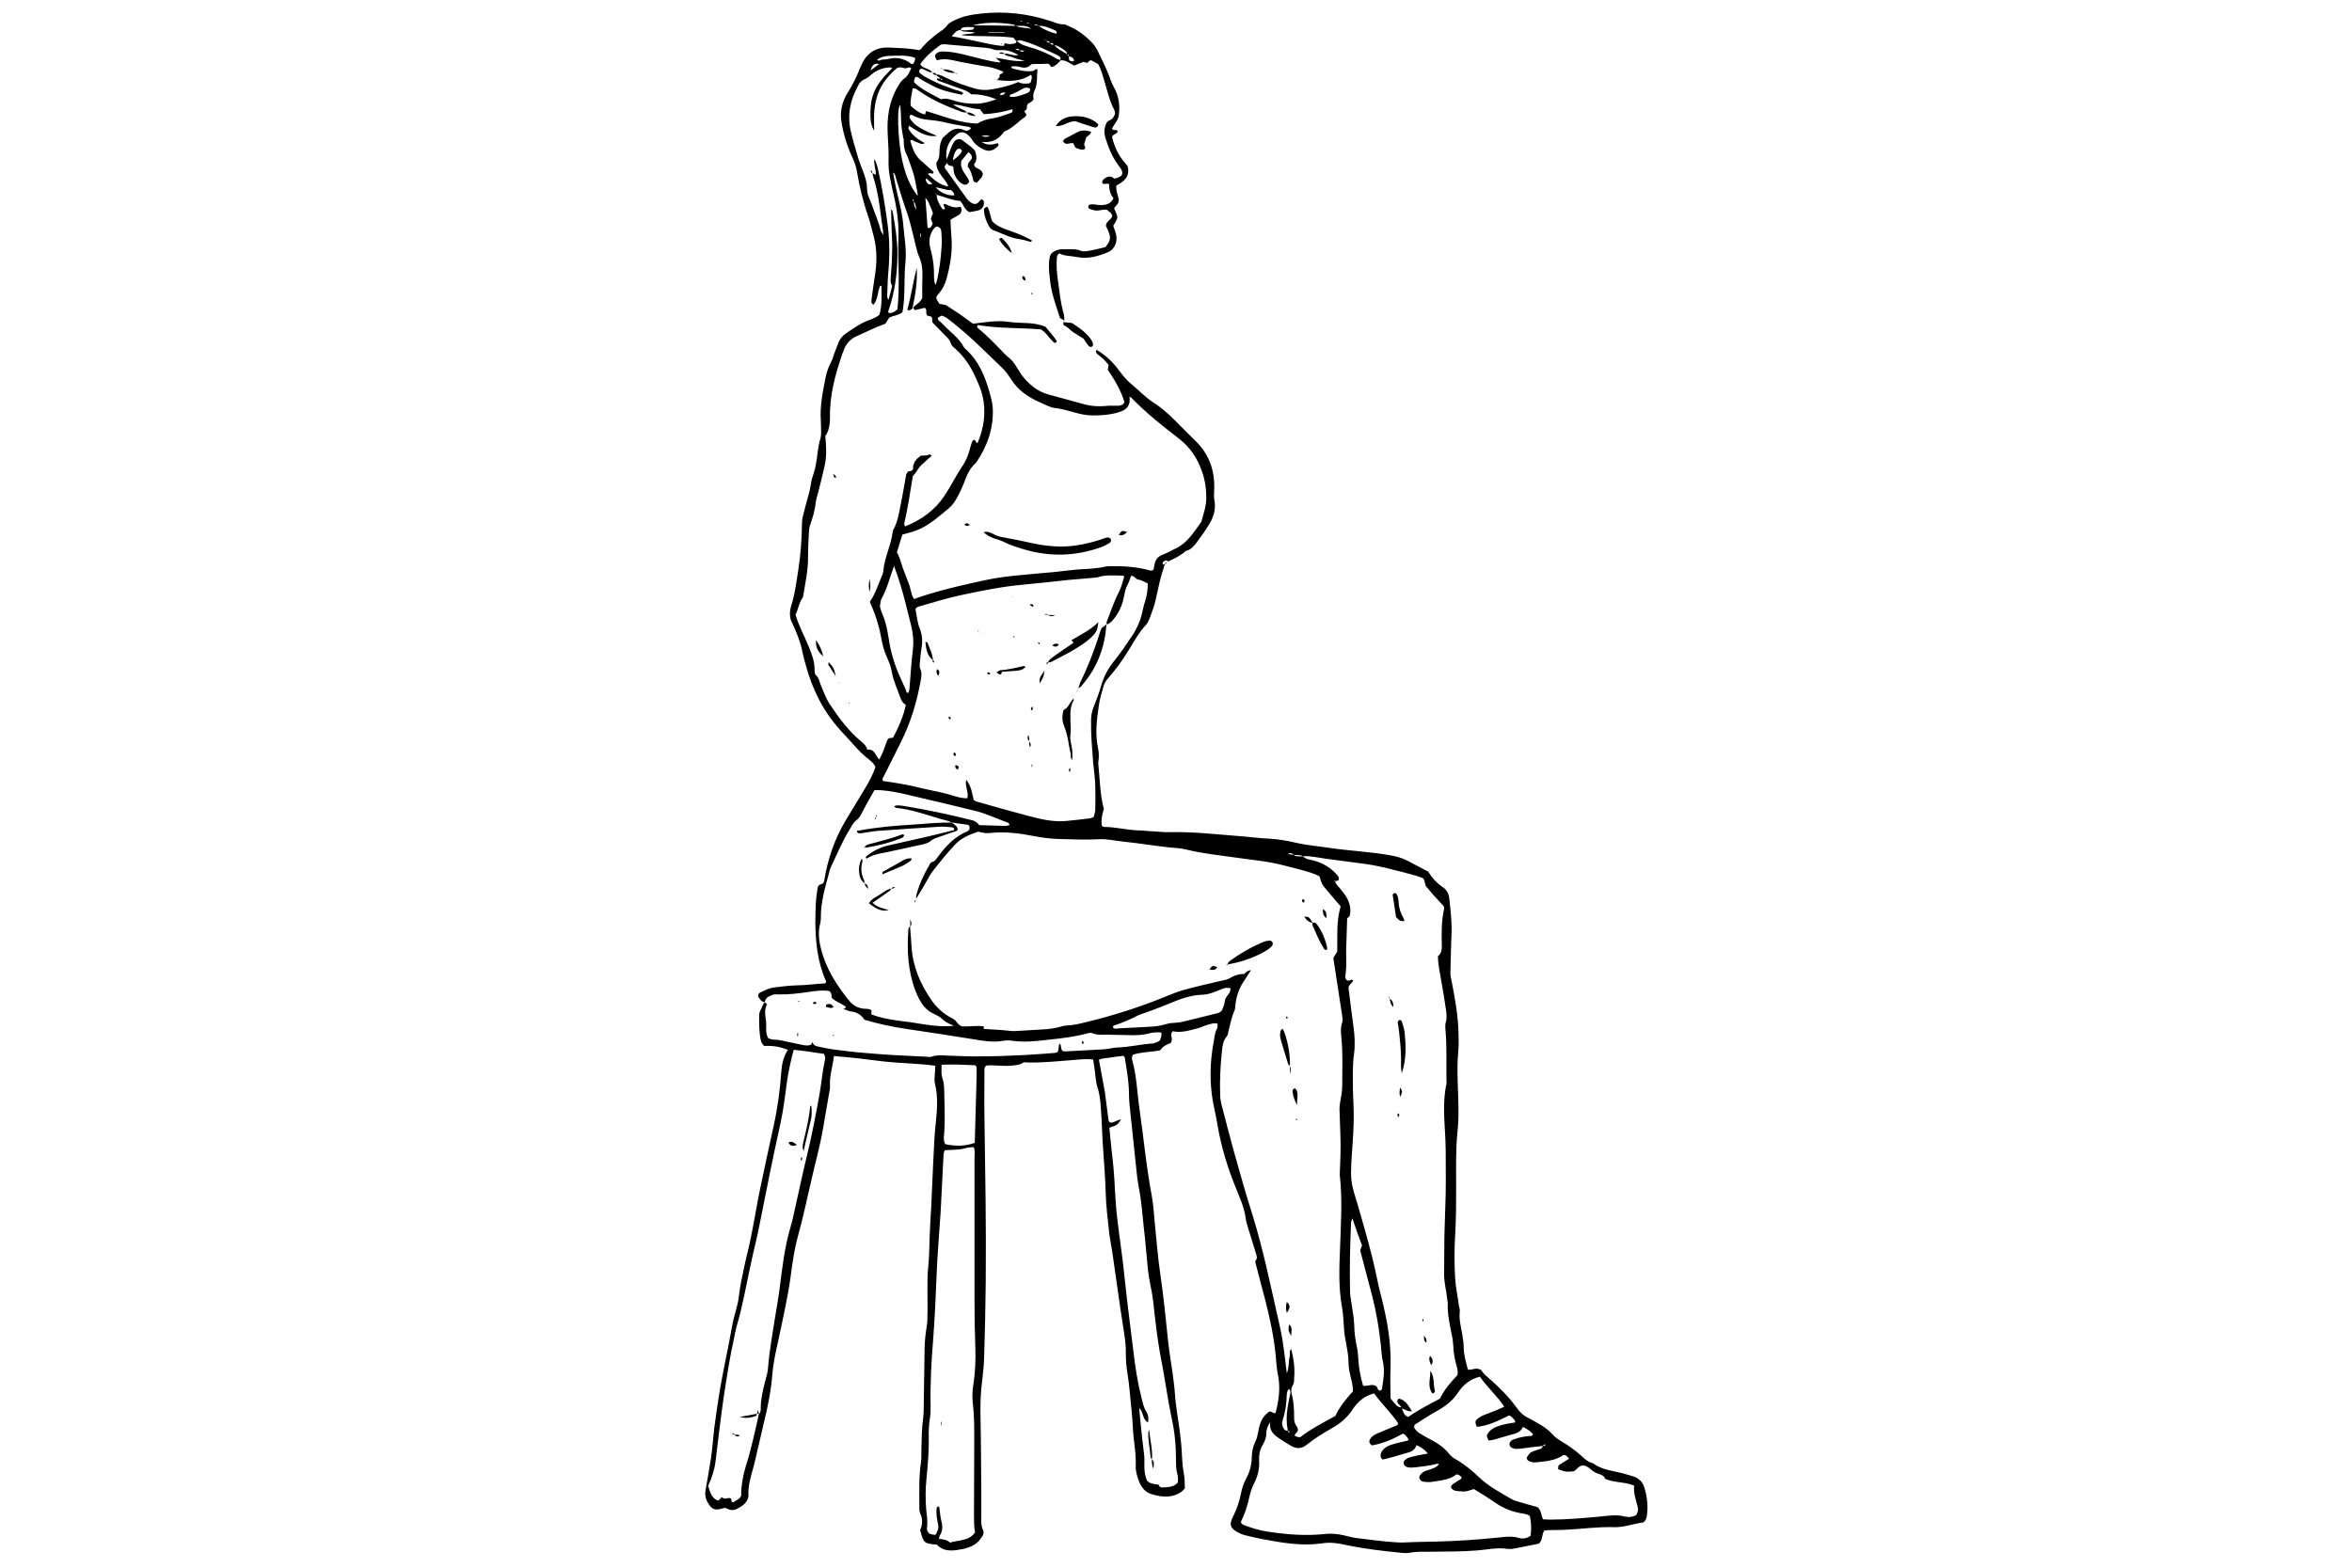 <?xml version="1.0" encoding="utf-8"?>
<!-- Generator: Adobe Illustrator 19.1.0, SVG Export Plug-In . SVG Version: 6.00 Build 0)  -->
<svg version="1.2" baseProfile="tiny" id="Layer_2" xmlns="http://www.w3.org/2000/svg" xmlns:xlink="http://www.w3.org/1999/xlink"
	 x="0px" y="0px" width="900px" height="600px" viewBox="144 97 900 600" xml:space="preserve">
<g>
	<path d="M436.6,480.6c-1.3-0.2-1.9-1.3-2.5-2.3c0-0.8,0.3-1.2,0.9-1.5c1.7-0.8,3.5-1.7,5.4-1.9c3-0.4,6-0.7,9-0.8
		c3.4,0,6.7-0.6,10.1-0.7c0.2,0,0.4-0.2,0.6-0.4c0-0.1,0-0.3,0-0.4c-3.3-7.4-4.1-15.3-4.1-23.3c0-2.3,0.1-4.6,0.2-6.9
		c0.1-2,0.5-4.1,0.7-5.8c0.4-1.3,1.6-1,2.2-1.7c0.1-0.3,0.3-0.6,0.3-0.9c1.3-8.2,4-15.9,8.2-23c2.5-4.1,5-8.2,7.5-12.4
		c1.6-2.6,2.9-5.2,3.9-8c-0.5-1.2-1.3-1.9-2.1-2.6c-2.6-2-4.9-4.3-7-6.8c-1.4-1.6-3-3.2-4.4-4.8c-6.5-7.2-10.7-15.6-13.2-25
		c-0.4-1.4-0.8-2.8-1.1-4.2c-0.8-4.4-2.5-8.5-4.4-12.5c-0.3-0.6-0.4-1.4-0.5-2.1c-0.1-1.3,0.1-2.6,0.5-3.9c1.4-4.3,1.9-8.7,2.6-13.1
		c1-6.2,1.4-12.4,1.5-18.7c0-0.6,0.1-1.2,0.2-1.8c0.7-2.9,1.5-5.8,2.3-8.7c0.4-1.4,0.7-2.8,0.9-4.2c0.2-1.4,0.6-2.8,1.1-4.2
		c0.6-1.8,0.9-3.7,1.2-5.6c0.3-2.6,0.6-5.3,1.4-7.8c0.2-0.8,0.2-1.7,0.2-2.5c-0.1-1.3,0-2.7-0.1-4c-0.4-5.6,0.7-11,1.8-16.5
		c0.4-2,1-3.9,2-5.8c0.6-1,0.9-2.2,1.3-3.4c0.6-1.5,1.1-2.9,1.7-4.4c0.6-1.4,1.5-2.5,2.7-3.3c2.9-2,5.7-4,9-5.2c1.3-0.5,2.7-1,3.9-2
		c1.1-3.6,0.8-7.4,0.8-11.1c-0.7-0.1-0.7,0.5-0.8,0.8c-0.2,0.4-0.3,0.9-0.4,1.4c-0.3,1.8-0.7,3.5-1.8,5c-1-0.4-0.9-1.2-0.8-1.9
		c0.4-2.9,0.7-5.7,1.2-8.6c0.9-5.3,1-10.5-0.4-15.8c-0.7-2.6-1.3-5.1-2.1-7.6c-2-5.6-3.3-11.3-4.3-17.1c-0.3-1.7-0.8-3.2-1.5-4.8
		c-2.1-4.5-3.6-9.2-4.4-14.1c-0.7-4.1,0.3-8,2.5-11.4c1.8-2.9,3.3-5.9,4.5-9c0.3-0.7,0.6-1.3,0.9-2c2.1-4.3,5.6-6.3,10.2-6.1
		c3.8,0.2,7.7,0.2,11.4,1c0.9-0.1,1.2-0.8,1.7-1.4c1.7-1.9,3.6-3.5,5.6-5c1.3-1,2.8-1.8,3.8-3.3c0.5-0.7,1.5-1.1,2.4-1.6
		c3.3-1.7,6.8-2.3,10.4-2.7c9.1-1,18,0,26.7,2.9c1.6,0.5,3.1,1.3,4.9,1.2c0.6,0,1.1,0.3,1.7,0.6c3.8,1.5,6.9,4,9.6,6.9
		c0.6,0.7,1.2,1.6,1.6,2.4c1.7,3.7,3.7,7.3,5,11.2c0.4,1.1,0.9,2.2,1.5,3.3c1.8,3.3,2.2,6.8,1.7,10.5c-0.1,0.9-0.5,1.6-0.9,2.3
		c-0.6,0.9-1.2,1.8-1.7,2.7c0.5,1.1,1.7,0.1,2.2,1c-0.2,1-1.4,1.1-2,1.8c0,0.2-0.2,0.5-0.1,0.7c0.9,3.7,2.5,7,5.1,9.9
		c0.3,0.4,0.6,0.8,0.8,1c1,4-1.4,5.9-4.3,7.4c-0.3,2.1,0.7,3.9,0.9,5.3c0.1,1.8-1.2,2.4-1.8,3.4c1.4,3.6,2,3-0.3,6.7
		c0.3,1,0.7,2,1,3c0.8,3-0.4,6.1-3.2,7.2c-3.7,1.5-7.5,2.6-11.6,1.8c-2.3-0.5-4.8-0.3-6.8-1.4c-1,0.5-0.9,1.3-1,1.9
		c-0.2,2.8,0,5.5,0.4,8.3c0.6,4.3,1,8.6,2.2,12.8c0.3,0.9,0.2,1.9,0.3,2.9l0.1-0.1c-0.6-0.4-1.2-0.7-1.8-1.1
		c-1.4-4.5-3.1-8.9-3.7-13.6c-0.3-2.4-0.6-4.8-0.5-7.2c0-0.8,0.1-1.7,0.3-2.5c0.1-0.6,0.5-1.1,0.7-1.5c1.5-1.2,3.1-1.6,4.8-1.5
		c2.2,0.1,4.3-0.3,6.4,0.6c0.7,0.3,1.7,0.2,2.5,0.1c2.4-0.4,4.7-1,6.9-1.5c2.3-3,2.3-3.7,0.2-8.1c0-1.7,1.7-2.2,2.4-3.6
		c0-1.4-1.3-1.8-2-2.6c-1.8-0.3-3.5,0.7-5.2,0.1c-0.7-0.2-1.4-0.3-1.8-0.7c-0.4-0.7-0.1-1.1,0.4-1.4c1.4-0.3,2.8,0.2,4.2,0.2
		c2,0,3.8-0.4,4.9-2.6c-1.3-1.5-1.7-3.5-1.7-5.4c-1-0.6-1.8,0.4-2.6-0.4c-0.2-1.1,0.6-1.6,1.4-2.1c1.2-0.7,2.3-0.5,3.2,0.4
		c1.2-0.3,2.2-0.6,2.9-1.4c0.4-1.2-0.1-2.1-0.8-3c-2.6-3.3-4.2-7-5.4-10.9c-0.4-1.4-0.7-2.8-0.3-4.3c0.3-1.2,0.6-2.3,1.9-2.8
		c1.1-0.4,1.6-1.4,2-2.5c-0.1-0.5-0.1-1.1-0.4-1.6c-1.8-3.4-2.6-7.2-3.7-10.9c-0.7-2.2-1.2-4.4-2.4-6.5c-0.9-0.5-1.8-1-2.6-1.4
		c-0.9,0-1.1,0.7-1.6,1c-0.4-0.1-0.9-0.3-1.4-0.4c-1.1,0.4-2.3,0.9-3.6,1.4c-1.6-0.8-3.1-2.2-5.2-2c0-0.4,0-0.7,0-1.1
		c-1.1-1.1-2.7-1.5-4-2.2c-3.3-1.5-6.7-3.1-10.2-4.1c-0.8-0.2-1.6-0.6-2.4,0c-0.8,0-0.9-1.1-1.6-1.3c-6.4-0.8-12.9-0.3-19.7-0.9
		c1.8-0.8,3.5-0.2,5.2-1.1c-1.4-0.1-2.5-0.2-3.5-0.3c-0.7,0-1.4,0-2-0.6c1.4,0.3,2.8,0,4.2-0.1c0.5,0,0.9-0.2,0.9-1
		c-1.2,0-2.4-0.1-3.5,0c-0.7,0.1-1.4,0.2-1.6,1.1c-1.6,0-2.4,1.2-3.4,2.4c8.5,1.4,17.2,4,20.1,3.6c0-0.4,0-0.7,0.1-1.1l-0.1,0.1
		c1.5,0.5,2.9,0.5,4.4,0c0.1-0.3,0.3-0.6,0.4-0.9c1.2,1.3,2.7,1.8,4.4,2.3c3.7,1,7.2,2.4,10.5,4.4c0.6,0.4,1.3,0.6,2,0.7
		c-0.7,0.7-1.3,1.4-2.1,2c-0.5,0.4-1.1,0.5-1.6,0.7c-0.5-0.6-0.7-1.4-1.5-1.3c-1.8,0.1-3.6,0.1-5.4,0.1c-0.3,0-0.8,0.1-1,0.3
		c-1.2,1.4-2.8,1.2-4.3,0.8c-1-0.3-2.1-0.3-3.2-0.1c0.2,0.3,0.3,0.7,0.5,0.7c2.5,0.7,5,1.3,7.7,1c0.7-0.1,1.1-0.9,1.9-0.7
		c-0.1,1.3-0.2,2.6-0.2,3.9c-0.1,1.4-0.2,2.9-0.9,4.2c-0.6,1.1-0.6,2.3-0.4,3.4c-0.5,1.1-1.6,1.2-2.3,1.9c-0.5,0.8,0.2,2.2-1.3,2.6
		c0.3,0.5,0.6,0.9,0.9,1.4c-0.2,0.3-0.3,0.7-0.6,0.9c-2.6,1.7-4.6,4.2-7.6,5.4c-0.4,0.2-0.7,0.6-1,1c-2,2.5-4.5,3.5-8,3.1
		c2.2,1.5,4.2,1.1,6.1,0.5c0.6,0.4,0.5,0.9,0.1,1.2c-1.9,1.9-3.6,2.2-5.8,1c-1.6-0.8-3.1-1.9-4-3.5c-0.6-0.9-1.3-1.7-2.2-2.3
		c-1.1-0.7-2.3-0.8-3.4,0c-3.1,2.3-4.8,5.3-4.2,9.9c1.3-2.8,1.7-5.5,3.4-7.4c1-0.6,2-0.6,2.8,0.1c1.6,1.3,3.4,2.3,4.6,3.8
		c0.8,2,1,3.9-0.3,5.3c0.3,1.4,1.3,1.4,2,1.9c0.6,0.4,1.2,0.8,1.4,1.8c-0.2,1.3-1.3,2.2-2.2,3.2c-0.9,0.1-1.4-0.2-1.5-0.9
		c-0.4-2-1.1-3.9-2.1-5.2c0-1.7,1.3-2.2,1.6-3.2c0.1-1-0.5-1.6-1.3-2.3c-1,1.2-1.9,2.3-2.7,3.3c-0.9,3.4,2.1,5.3,3,8
		c-0.3,0.3-0.4,0.7-0.7,0.9c-0.5,0.4-1.2,0.4-1.7,0.1c-1.5-0.7-2.4-1.9-3.1-3.4c-0.5-1-0.5-2.1-0.6-3.1c-0.5-1-2.1,0-2.3-1.7
		c-0.5,0.6-0.8,1-1,1.3c0,0.3,0,0.6,0.1,0.8c2.8,3.9,5.6,7.8,8.4,11.7c0.8,1.1,1.9,1.8,2.9,2c1.6,0,1.8-1.5,2.8-1.8
		c1,0.5,0.9,1.4,0.7,2.2c-0.2,1-1,1.7-1.9,2c-1.1,0.3-2.3,0.5-3.5,0.7c-1.9-0.8-2.2-2.8-3.6-4.3c-3-0.2-6-1.5-9.1-2.4
		c0-0.3,0-0.7-0.4-0.3c0.2,0.1,0.3,0.2,0.5,0.2c0,2,1,3.7,2,5.3c0.3,0.4,0.7,0.7,1.2,0.2c-0.2-0.5-0.4-1-0.6-1.6
		c0.2-0.1,0.5-0.3,0.7-0.2c1.9,0.8,3.7,1.8,5.7,1c1,0.9,0.4,1.7,0.3,2.4c-1,1.3-2.7,1.6-4,2.7c0.1,2.2,0.2,4.5,0.4,6.8
		c0.4,5.4-0.5,10.6-1.9,15.7c-0.6,2.1-1.5,4-3,5.7c-1.3,1.5-1.2,1.7,0.3,3.9c0.8,0.1,1.7,0.3,2.5,0.5c1.8,1.2,3.5,2.3,5.2,3.4
		c1.7,1.2,3.3,2.4,5.1,3.7c4.5-0.5,9.1-1.4,13.8-0.7c4.6,0.7,9.4-0.1,14,1.9c1.4,1.8,3.1,3.5,4.3,5.5c-0.3,0.7-0.8,0.8-1.2,0.4
		c-0.6-0.6-1.2-1.2-1.7-1.8c-0.8-1-1.6-2.1-3.1-3.1c-7.8-0.7-16.1-0.3-24.2-1.7c-0.5,0.6-0.3,0.9-0.1,1.1c3.6,2.9,6.7,6.2,9.9,9.5
		c0.6,0.6,1.2,1.2,1.8,1.7c1.5,1.1,2.5,2.6,3.4,4.1c0.9,1.5,1.9,3.1,3.1,4.4c2.4,2.6,5.1,4.7,8.6,5.7c4.9,1.3,9.7,2.7,14.6,4
		c2.5,0.6,5,0.7,7.5,0.5c1.6-0.2,3.1-0.1,4.7-0.1c1,0,1.9-0.2,2.6-1.3c-1.3-4.5-3.8-8.6-6.4-12.5c0.1-0.7,0.2-1.3,0.3-1.8
		c-1.2-1.7-2.8-3-4.4-4.3c-0.5-0.4-0.6-0.9-0.2-1.5c3.2,1.9,5.8,4.2,8,7.1c1.6,2.1,3.1,4.2,5.2,5.9c2.9,2.4,5.4,5.1,8.6,7.2
		c3,1.9,5.8,4.4,8.3,6.9c2.6,2.6,5.2,5.3,7.9,7.9c5.3,5.2,7.4,11.7,7,19c-0.1,1.2-0.1,2.4,0.1,3.6c0.6,3.2-0.2,6.2-1.9,9
		c-1.4,2.3-2.9,4.4-4.5,6.6c-1.2,1.6-2.4,3.3-4.6,3.8c-2,1.8-4.4,3-6.8,4l0.1,0.1c-0.6-0.8-1.3-0.5-1.8,0c-0.6,0.5-0.3,1,0.3,1.4
		l-0.1-0.1c0,0.2,0.1,0.5,0,0.7c-1.4,4-2.2,8.1-3.1,12.2c-0.5,2.5-1.4,4.8-2.3,7.2c-0.4,1-0.8,2.1-1.5,2.8c-2.9,3-4.7,6.7-6.9,10.1
		c-2.2,3.6-4.7,7-7.5,10.2c-0.9,1-1.6,2.1-1.9,3.4c-0.6,2.3-1.4,4.6-1.7,7c-0.8,5.4-1.5,10.7-0.4,16.1c0.4,1.8,0.5,3.6,0.2,5.4
		c-0.1,0.5,0,1,0,1.4c0.6,5.6,0.6,11.3,2.1,16.8c-0.7,2.1-1.1,4.2-0.8,6.4c0.3,0.2,0.6,0.5,0.9,0.5c4.2,0,8.3,1.1,12.6,1.3
		c1.6,0,3.1,0.2,4.7,0.3c2.8,0.1,5.5,0.5,8.3,0.4c4.2-0.1,8.4,0.1,12.6,0.4c4.1,0.3,8.2,0.7,12.2,1c4.3,0.3,8.6,0.9,12.9,1.1
		c3.5,0.2,6.9,0.8,10.3,1.6c4.4,1,8.8,1.3,13.2,2c7.6,1.1,15.3,1.4,22.9,2.8c2.3,0.4,4.4,1,6.5,2.1c2.5,1.3,5.1,2.7,7.8,4.1
		c1.4,2.3,3.2,4.3,5.5,5.9c1.6,1,2.4,2.5,2.6,4.5c0.5,4.8,1.1,9.6,0.8,14.4c-0.2,4.7-0.3,9.4-0.4,14.1c0,1.1,0.3,2.1,0.5,3.2
		c1.3,6.6,2.5,13.3,2.6,20c0.1,2.3,0.1,4.6-0.1,6.9c-0.4,4-0.3,7.9-0.2,11.9c0.2,6.3,0.6,12.5-0.1,18.8c-0.7,6.9-0.5,13.7-0.5,20.6
		c0,6.4,0,12.8-0.4,19.1c-0.3,5.3-0.3,10.6,0,15.9c0.2,3.7,1,7.4,1.5,11.1c0.1,0.6,0.4,1.2,0.3,1.8c-0.4,3.2,0.5,6.2,1,9.3
		c0.3,1.7,0.5,3.3,0.5,5c0.1,2.8,0.9,5.4,1.6,8.1c1.7,0.3,3.2-1.1,5.1,0.2c0.5,0.9,1.5,1.9,2.6,2.8c4,3.5,7.8,7.2,10.9,11.5
		c1.2,1.7,2.6,3.1,4.5,4c1.3,0.6,2.5,1.4,3.8,2.1c2,1.1,3.9,2.4,5.4,4.1c0.9,1.1,2.1,1.9,3.4,2.7c2.7,1.6,5.3,3.4,7.6,5.5
		c1.3,1.2,2.6,2.5,4.5,2.9c3.4,2.6,7.6,2.9,11.5,3.9c1.4,0.4,2.8,0.8,4.1,1.2c2.1,0.7,3.5,2.2,4.1,4.2c1.1,3.5,1.5,7.1,1,10.7
		c-0.1,1-0.4,1.9-1.4,2.7c-3.6,0.4-7.2,1.9-11.1,1.8c-6.3-0.2-12.5,0.7-18.7,1c-1.8,0.1-3.6,0.1-5.4,0.1c-0.9,0-1.9,0.1-2.7,0.2
		c-1,1.6-0.5,3.5-2,5c-3.1,0.6-6.3,1.3-9.6,1.9c-0.8,0.2-1.7,0.2-2.5,0.1c-3.9-0.6-7.7,0.3-11.5,0.6c-6,0.5-12,0.4-18.1,0.5
		c-2.6,0-5.3-0.1-7.9,0.4c-1,0.2-2.2,0.1-3.2,0c-7.1-0.7-14.1-1.5-21.1-3c-3.1-0.7-6-1.1-9.2-0.6c-7.6,1.1-15.1-0.2-22.6-1.6
		c-2.2-0.4-4.5-1-6.7-1.5c-0.7-0.2-1.4-0.4-2-0.7c-4.3-2-4.1-3.7-2.5-6.8c1.3-2.6,2.2-5.4,2.8-8.2c0.4-2.2,1.1-4.2,2.1-6.1
		c1.4-2.6,2.1-5.4,2.1-8.3c0.1-1.9,0.4-3.8,1.3-5.6c0.7-1.3,0.9-2.7,1.2-4.1c0.5-3,1.5-5.8,4.2-7.5c0.9-0.3,1.3,0.6,2.1,0.6
		c0.1-0.1,0.4-0.3,0.4-0.5c1.2-4.7,1.8-9.4,0.8-14.3c-0.5-2.2-0.6-4.5-0.8-6.8c-0.7-7.6-2.3-15-4.2-22.3c-1.2-4.7-2.5-9.3-3.7-14.1
		c0.2-0.4,0.5-0.9,0.7-1.5c-0.1-0.3-0.1-0.7-0.2-1c-1-3.2-2-6.4-3-9.7c-0.4-1.4-0.9-2.8-1.1-4.2c-0.5-4.1-2.2-7.9-3.7-11.6
		c-3.2-7.8-5.7-15.9-7.1-24.2c-0.5-3.1-1.2-6.1-1.8-9.2c-1.3-7.6-1.1-15.1,0.3-22.6c0.3-1.8,0.4-3.6,1.3-5.2
		c0.3-0.5,0.2-1.1,0.2-1.9c-1.6-0.4-2.9,0.2-4.3,0.6c-1.1,0.3-2.2,0.9-3.4,1.2c-3.1,0.8-6.2,1.8-9.4,1.1c-0.8,0.7-0.6,1.5-0.5,2.1
		c0.1,0.7,0.3,1.4-0.3,2.4c-1.4,0.5-3.1,1.2-4,2.8c-3.6,0.7-7.3,0.6-10.5,1.7c-0.5,0.9-0.4,1.7-0.2,2.3c1.7,6,1.8,12.1,2.7,18.2
		c1.6,11.1,2.6,22.2,4.7,33.3c0.6,3.2,0.8,6.4,1.1,9.7c0.7,6.8,1.2,13.7,2.2,20.5c1.3,8.6,2.1,17.2,3,25.8c0.4,3.8,1.1,7.6,1.6,11.4
		c0.4,2.9,0.8,5.7,1,8.6c0.3,4.9,1.3,9.8,1.9,14.7c0.4,3.1,0.7,6.2,0.8,9.3c0.1,2.2,0.3,4.3,0.7,6.5c0.4,1.9,0.3,3.8,0.4,5.6
		c-1.2,1.6-2.7,2.3-4.3,2.8c-3,0.8-6,0.3-8.9-0.7c-2.1-0.7-3.5-2.6-4.3-4.6c-0.7-1.9-1.4-3.9-1.3-6c0.2-5-0.9-9.8-1.1-14.7
		c-0.2-4.6-0.8-9.1-1.2-13.7c-0.2-2.4-0.5-4.8-0.9-7.2c-0.4-2.5-0.6-5-0.6-7.6c0.1-3.4-0.5-6.7-1-10c-1.5-9.4-2.7-18.8-4.1-28.2
		c-0.4-2.7-1-5.5-1.3-8.2c-0.5-5-1.2-10.1-1.3-15.1c-0.2-5.7-0.6-11.3-1-16.9c-0.3-3.8-0.4-7.7-0.6-11.5c-0.3-3.9-0.3-7.9-1.5-11.7
		c-0.8-2.4-0.8-5-1.2-7.5c-0.2-1.1-0.3-2.1-0.5-3.3c-2.2-0.2-4.2-0.1-6.3,0.1c-6.7,0.5-13.4,1.3-20.3,1c-1.5,1.1-3.2,1.1-5.1,1.3
		c-3.1,0.2-6.2-0.3-9.1-0.1c-0.9,0.6-0.8,1.4-0.8,2.1c0,5.8-0.1,11.6,0,17.3c0.3,21.1,0.7,42.2,0.5,63.2c-0.1,9.6-0.3,19.3-0.6,28.9
		c-0.1,3.1-0.4,6.3-0.8,9.4c-0.6,4.6-0.7,9.1-0.6,13.7c0.2,9.3,0.2,18.5,0.3,27.8c0,3.3,0,6.5,0,9.8c0,1.9-0.2,3.8,0.7,5.7
		c0.4,0.9,0.1,1.9-0.6,2.7c-0.1,0.1-0.2,0.2-0.2,0.3c-2,3-5.1,3.9-8.3,4.4c-3.2,0.6-6.3,0.6-8.6-1.9c-4.9-0.4-5.1-0.6-6.4-5.6
		c0.9-2,1.1-4.2,0-6.4c-0.4-0.9-0.3-2.1-0.3-3.2c0-5.4-0.2-10.8,0.6-16.2c0.3-1.9,0.1-3.8,0.2-5.8c0.1-3.6,0.1-7.2,0.6-10.8
		c0.3-2.3,0.3-4.6,0.3-6.9c0.1-6.5,0.2-13,0.3-19.5c0-3,0.3-6,0.8-9c0.3-1.6,0.3-3.4,0.3-5c0.1-2.2,0-4.3,0-6.5
		c0-4.2-0.1-8.4,0.4-12.6c0.2-1.9,0.2-3.8,0.3-5.8c0.1-3.4,0.2-6.7,0.4-10.1c0.5-7.6,0.7-15.2,1.1-22.7c0.3-5.2,0.4-10.3,1-15.5
		c0.5-4.9,0.9-9.8-0.3-14.7c-0.3-1.2-0.2-2.4-0.1-3.6c0.1-1.1,0.1-2.1,0.2-3.4c-6.5-0.9-13-0.9-19.4-1.6c-6.4-0.8-12.8-1.6-19.4-2.1
		c-0.4,3.9-1.7,7.4-1.5,11.2c0.1,1-0.1,1.9-0.3,2.9c-0.8,4.6-1.6,9.2-2.4,13.9c-1.1,6.4-2.9,12.7-4.3,19c-1.7,7.4-3.3,14.8-5.3,22.1
		c-1.4,5.1-2.1,10.4-2.8,15.6c-1,7.4-2.7,14.7-4.2,22c-0.5,2.6-1.2,5.2-1.7,7.8c-0.4,2.2-0.8,4.5-1,6.8c-0.5,6.6-1.8,13.1-3.4,19.5
		c-0.8,3.3-1.5,6.6-2.3,9.9c-0.5,2.2-1,4.5-1.6,6.7c-1,3.6-2.1,7.1-1.9,10.9c0,0.6-0.2,1.2-0.5,1.7c-0.9,1.7-2.5,2.6-4.1,3.4
		c-1.2,0.6-2.6,0.4-3.8-0.3c-0.2-0.1-0.5-0.1-0.7-0.2c-0.2,0.1-0.5,0.1-0.7,0.2c-3,0.9-4.2,0.5-5.7-2.1c-0.9-1.5-1.2-3.1-0.9-4.9
		c0.7-4.1,1.5-8.3,2.1-12.4c0.5-3.7,0.8-7.4,1.2-11.1c0.5-3.9,1.1-7.9,1.7-11.8c1.4-9.3,3.6-18.4,5.2-27.7c0.7-3.9,2.2-7.6,2.6-11.5
		c0.4-3.8,1.3-7.6,2.1-11.4c0.8-3.9,1.9-7.7,2.6-11.6c1.2-5.8,2.1-11.6,3.3-17.4c1.7-8.2,3.5-16.5,5.3-24.7
		c1.5-6.8,2.4-13.7,2.9-20.7c0.2-2.9,0.9-5.7,2.5-8.2c-3.2-1.2-5.4-1.6-9.1-1.5c-1.4-1.3-1.5-3.2-1.7-5c-0.2-2.1-0.2-4.3-0.2-6.5
		c0-1,0.3-1.9,0.8-2.7C435.7,482,436.1,481.2,436.6,480.6c0.2,0.1,0.5,0.4,0.9,0.8c-1.1,2-0.7,4.2-0.4,6.3c0.3,2.2-0.4,4.6,0.9,6.7
		c0.7,0.2,1.4,0.5,2.1,0.5c2.4,0,4.7,0.8,7.1,1.2c1.4,0.3,2.8,0.6,4.2,0.9c1.1,0.2,2.1,0.2,3-0.2c0.2-0.4,0.3-0.6,0.5-1
		c0.3,1.2,1.1,1.5,1.9,1.7c2.1,0.4,4.2,0.9,6.4,1.2c3.9,0.5,7.9,1,11.8,1.3c3.6,0.3,7.2,0.6,10.8,0.8c4,0.2,7.9,0.4,11.9,0.6
		c1,0,2,0.3,2.9,0c1.9-0.7,3.8-0.5,5.7-0.4c4.1,0.1,8.2,0.4,12.3,0.3c5.8,0,11.5-0.2,17.3-0.5c3.8-0.2,7.7-0.5,11.5-0.8
		c0.5,0,0.9-0.2,1.2-0.3c0.8-1,0.2-2.3,0.9-3.3c0.8,0.8,0.2,2.1,1.2,2.9c0.3,0,0.7,0.1,1,0.1c4.9-0.3,9.9-0.5,14.8-0.8
		c1.7-0.1,3.3-0.6,5-0.7c4.5-0.1,8.8-1.2,13.2-1.5c0.8,0,1.6-0.4,2.4-0.7c0.3-0.1,0.6-0.4,0.8-0.6c0.3-0.9,0.7-1.8,0.5-2.9
		c-1.7-0.2-3.4-0.1-5,0.4c-2,0.5-4,0.6-6.1,0.6c-3.4-0.1-6.7-0.1-10.1-0.2c-1.7,0-3.4,0.2-5-0.5c-0.7-0.3-1.4-0.2-2.1,0
		c-4.8,1.3-9.7,1.9-14.6,2.4c-4.8,0.6-9.6,1.1-14.4,0.4c-1.2-0.2-2.4-0.1-3.6,0.1c-3.6,0.6-7.2,0-10.7-0.6c-8.7-1.4-17.3-2.7-26-4
		c-5.4-0.8-10.6-1.9-16-3.5c-1.2-1.8-2.9-3-5.3-3.2c-0.9-0.1-1.8-0.6-2.8-1c0.5-0.2,0.9-0.2,1-0.7c-1.6-1.4-3.9-1.9-5.4-3.5
		c-0.3-0.8,0.2-1.8-1-2.6c-2.3-0.4-4.9-0.1-7.5,0.3c-4.1,0.6-8.1,1.1-12.2,1c-0.6,0-1.2-0.1-1.8,0.1
		C438.7,478.2,437,478.5,436.6,480.6z M637.5,645.3l0.1,0.1L637.5,645.3c-0.1-0.4-0.3-0.6-0.7-0.7c-0.6-3-0.6-5.9-0.1-8.9
		c0.3-1.5,0.5-3.1,0.9-4.6c0.2-0.8,0.4-1.7-0.3-2.5c-0.8,0.6-0.8,1.3-0.9,2c-0.1,3.4-0.5,6.7-1.6,9.9c-0.4,1.2-0.2,2.4,0.5,3.4
		c0.4,0.5,0.9,0.8,1.5,0.6C636.8,645.1,637.1,645.2,637.5,645.3z M558.8,115.5l-0.2-0.1L558.8,115.5c0.3,0.2,0.5,0.5,0.8,0.7
		c0.2,0.2,0.4,0.5,0.6,0.7l0.2,0.1l-0.2-0.1c-0.2-0.2-0.4-0.4-0.6-0.7C559.2,116,559,115.8,558.8,115.5z M548,117l-0.1-0.1L548,117
		c0.1,0,0.2,0.1,0.3,0.2C548.1,117.1,548,117,548,117z M544.3,112.7c-0.2-0.2-0.3-0.6-0.8-0.3C543.8,112.4,544.1,112.5,544.3,112.7
		c0.4,0.5,0.9,0.6,1.5,0.7c0.3,0.7,0.9,0.8,1.5,0.6c1.2,1.8,3.2,2.6,5,3.7c0.1,0.4,0.3,0.7,0.8,0.7c-0.1,0.7-0.3,1.4,0.4,1.9
		c0.5,0.2,1.1,0.4,1.5-0.2c-0.3-1-1-1.4-2-1.6c0-0.5-0.3-0.7-0.8-0.7c0.1-0.5,0-0.9-0.4-1.2c-1.4-1.1-2.8-2.1-4.5-2.4
		c-0.3-0.7-0.8-0.8-1.5-0.7C545.5,112.6,544.8,112.8,544.3,112.7z M534.2,116.3c-0.4-0.7-0.9-0.9-1.7-0.2
		C533.1,116.1,533.7,116.1,534.2,116.3c0.5,0.5,1,0.8,1.8,0.1C535.3,116.3,534.7,116.3,534.2,116.3z M493.7,174.1
		c-0.1-0.3-0.1-0.6-0.2-1C493,173.7,493.4,173.9,493.7,174.1c0.1,0.8-0.1,1.7,0.9,3.1C494.4,175.7,494.3,174.8,493.7,174.1z
		 M639,424.2c-0.5-0.8-1.3-0.8-2.4-0.3C637.6,424,638.4,424,639,424.2c0.4,0.3,0.8,0.5,1.3,0.5c0.8,0,1.6,0.1,2.4,0.1
		c1,1.1,2.5,1.2,3.8,1.5c3.8,1,7,2.9,9.4,5.9c0.3,0.4,0.6,0.8,0.3,1.6c-0.1,0.4-0.9,0.2-1.4,0.5c0-0.1,0-0.2-0.1-0.3
		c0-0.1-0.2-0.1-0.2-0.1c-0.1,0.2,0,0.3,0.4,0.3c0,0.8,0.6,1.3,1,1.8c0.8,1,1.7,2,2.5,3.1c1.8,2.5,2.8,5.3,2.1,8.4
		c-0.4,0.4-0.7,0.7-1,1c-0.1,3.2-0.2,6.3-0.3,9.4c-0.3,4.2,0.3,8.4-0.4,12.6c-0.1,0.7,0.1,1.5,0.9,1.8c0.7,0.2,1.4-0.7,2.1-0.1
		c-0.3,1.1-1.6,1.5-1.8,2.8c0.6,4.8,1.2,9.8,1.9,14.8c0.5,3.6,0.7,7.2,0.2,10.8c-0.6,4.5-0.4,8.9-0.4,13.3c0.1,4.1,0.4,8.2,0.3,12.3
		c-0.1,4.7-0.5,9.4-0.8,14.1c-0.2,3.7-0.5,7.5,0.4,11.1c0.7,3,1.8,6,2.6,9c2.3,8.1,4.7,16.2,6.4,24.4c0.6,3.1,1.3,6.1,2.1,9.1
		c2.2,8.7,3.7,17.4,3.4,26.4c-0.2,4,0,7.9,0,11.9c0.6,0.8,1.3,1.6,2,2.4c0.6,0.6,1.3,1.1,2.2,1l-0.1-0.1c0.7,1.3,0.7,3.1,2.6,3.8
		c3.9-2.6,8-4.8,12.2-7c1.7-3.5,4.2-6.4,6.7-9c0.3-1.6-0.1-2.9-0.5-4.1c-0.6-2.3-1-4.7-1.1-7.1c-0.1-1.3-0.2-2.6-0.5-3.9
		c-0.8-4.1-1.8-8.2-1.6-12.5c0-0.5-0.2-0.9-0.2-1.4c-0.3-3.3-1.3-6.6-1.2-10c0.1-4.7,0-9.4,0.1-14.1c0.1-5.4,0.4-10.8,0.5-16.2
		c0.1-5.7,0-11.3,0-17c0-1.2-0.1-2.4-0.1-3.6c-0.3-7.2-1.2-14.4,0.4-21.6c0.1-0.3,0-0.7,0-1.1c-0.1-6.6,0.2-13.2-0.4-19.8
		c-0.1-0.8-0.1-1.7,0.1-2.5c0.6-1.9,0.3-3.8,0-5.7c-0.5-3.5-1.1-6.9-1.7-10.3c-0.5-3.1-1.2-6.1-1.3-9.4c1.6-1.2,1.6-3.1,1.5-4.9
		c-0.1-4.5-0.1-8.9,0.9-13.3c0.1-0.2-0.1-0.5-0.1-0.9c-1.4-1.6-3-3.2-4.5-4.9c-0.7-0.8-1.3-1.7-2.1-2.5c-0.9-0.9-0.4-2.4-1.4-3.4
		c-1.1-0.4-2.3-0.9-3.6-1.2c-2.4-0.7-4.9-1.3-7.3-1.9c-3.8-1-7.7-1.9-11.6-2.4c-4.8-0.6-9.5-1.3-14.3-1.9c-3.1-0.4-6.2-1.2-9.3-1
		C641.5,424,640.2,424.4,639,424.2z M541.4,106.9c-0.4-0.5-0.9-0.7-1.8-0.2C540.4,106.7,541,106.7,541.4,106.9
		c2.1,1.4,4.5,2.5,6.9,3c0.2-0.5-0.1-1-0.4-1.2C545.8,107.8,543.8,106.8,541.4,106.9z M532.7,106.9c1.9,0.9,3.9,0.6,5.9,1.1
		C536.8,106.6,534.7,106.9,532.7,106.9c-0.3-0.1-0.6-0.5-0.9-0.5c-1.7-0.3-3.3-0.5-5-0.6c-3.3-0.2-6.7-0.1-10.6,0.9
		C522.2,106.7,527.4,106.8,532.7,106.9z M495.1,171.9l0.2,0.1L495.1,171.9c0-0.3,0.1-0.7,0-1c-0.6-3.2-1.1-6.4-2.2-9.4
		c-0.7-1.8-1.2-3.7-2-5.4c-1-1.9-1.1-3.8-1.1-5.8c0-0.2-0.2-0.5-0.2-0.7c-0.4-2.2-0.8-4.5-0.8-6.8c0-1.9-0.2-3.8-0.3-5.7
		c-0.8,1.4-0.8,2.8-0.8,4.2c-0.1,4.3,0.2,8.6,0.8,12.9c0.9,6.2,2.5,12.2,6.3,17.4C494.9,171.7,495,171.8,495.1,171.9z M503.8,127
		c0.2,0.4,0.4,0.8,0.9,0.3C504.4,127.2,504.1,127.2,503.8,127c-0.3-0.6-1.4-0.6-1.5-1.5c1.5,0,2.8,0.8,4,1.4c3.5,1.7,7.1,2.9,10.8,4
		c2.1,0.6,4.2,0.7,6.4,0.3c3.4-0.6,6.8-1.3,10.1-2.8c1.3,0.7,2.7,0.7,4.2,0.5c0.2,0,0.4-0.3,0.7-0.5c-0.1-0.8,0.8-1.6,0-2.8
		c-4,2.7-8.5,2.6-13.1,2l0.1,0.1c0.3-0.6,1.1-0.8,1-1.8c-0.1-0.8,1.4-0.5,1.4-1.5c-1.8-0.7-3.7-1.5-5.7-1.8
		c-3.5-0.6-7.1-1.2-10.6-1.9c-3-0.6-6-1.6-9.1-0.6c-0.9-1.6-0.9-2-0.2-2.6c0.9-0.8,2-0.8,3-0.8c2.9,0.1,5.7,0.7,8.5,1.4
		c4.2,1,8.3,2.3,12.6,2.8c0.3,0,0.5-0.1,0.3-0.3c-0.5-0.4-0.9-0.8-1.7-1.5c3.6,0.5,6.9,1.6,11.1,1.2c-2.2-0.6-3.7-0.9-5-1.5
		c-0.9-0.4-2.2-0.2-2.8-1.3l-0.1,0.1c1.8-0.4,3.4,1.1,5.5,0.4c-2.3-1.2-4.4-2-6.8-1.8c-1.1,0.1-2.1,0-3.2-0.4
		c-0.8-0.3-1.6-0.4-2.5-0.5c-4.7-0.4-9.3-0.8-14-1.2c-1.1-0.1-2.1-0.3-3.2,0c-3.5,2.5-6.3,5.1-7.8,7.4c0.2,0.8,0.9,1.1,1.5,1.4
		c1,0.5,2.3,0.7,3,1.8c-1.6,0.1-2.8-1.3-4.3-1.4c-0.6,0.3-0.8,0.7-0.6,1.4c0.9,1,2.3,1.8,3.7,2.5c1.4,0.7,2.8,1.4,4.2,2
		c1.6,0.7,3.2,1.1,4.7,1.8c1.4,0.6,3,0.6,4.2,1.6c-0.3,0.6-0.6,0.7-0.9,0.6c-3.6-0.8-7.3-1.5-10.7-3.3c-2-1.1-4.1-2.1-5.9-3.4
		c-0.2-0.1-0.4,0-0.7-0.1c-0.2,0.3-0.4,0.6-0.5,0.9c-0.1,0.3-0.1,0.7-0.1,1.2c2.9,2.9,6.8,4.5,10.3,6.5c1.9-0.6,3.6,0.1,5.3,0.6
		c2.7,0.9,5.5,1.1,8.2,1.1c2.5,0,5-0.8,7.7-1.7c-3.3-1.3-6.4-2-9.7-1.9c-0.8-0.9-1.8-1.3-2.8-1.7c-3.2-1.1-6.3-2.3-9.5-3.4
		c-0.4-0.2-0.9-0.3-0.8-1C503.2,127.2,503.5,127.1,503.8,127z M498,140.8c0,0.1,0.1,0.2,0.1,0.2c0,0,0.1,0,0.2,0
		C498.2,141,498.1,140.9,498,140.8c0.1-0.4,0.2-0.8,0.4-1.3c6.5,1.9,12.7,4.6,19.6,4.8c1.8-1.1,3.6-1.7,5.7-2
		c2.2-0.3,4.4-1.2,6.6-1.9c0.6-0.2,1.4-0.4,1.1-1.6c-3.6,1.1-7.3,1.7-10.9,1.9c-0.3-0.4-0.6-0.6-0.8-0.9c-0.3-0.4-0.5-0.8-0.7-1
		c-3.8-0.2-6.9-1.7-10.3-1.8c1.1,0.8,2.3,1.3,3.5,1.9c0.6,0.3,1.4,0.4,1.7,1.2l0.1-0.1c-0.9,0.2-1.7-0.1-2.5-0.4
		c-5.8-2.1-11.4-4.6-16.4-8.2c-0.5-0.3-0.9-0.8-1.9-0.5c-0.2,2.1-1,4.2-0.7,6.6C494.2,139,495.8,140.4,498,140.8z M506.8,168.2
		c0,0.1,0,0.2,0,0.3c0,0.1,0.1,0.1,0.2,0.1C506.9,168.5,506.8,168.4,506.8,168.2c-0.4-1.4-1.5-2.4-2.3-3.6c-1.1-1.6-2.3-3.1-2.2-5.4
		c1-1.1,1.2-2.7,1.2-4.2c0-1.8,0.3-3.6,1.3-5.3c0.5-0.5,1.2-1,1.8-1.6c1.9-1.9,4.1-2.4,6.6-1.2c0.2,0.1,0.5,0.1,0.7,0.2
		c0.6-0.3,1.4-0.3,1.6-1.1c-0.7-0.7-1.6-0.5-2.4-0.7c-2.1-0.4-4.3-0.7-6.4-1.2c-2.3-0.6-4.7-1-7.1-1.2c-2.2-0.2-4.3-0.6-6.2-1.7
		c-0.4-0.2-0.8-0.5-1.3,0.1c-0.2,0.7,0.2,1.3,0.7,1.9c1.5,2,3.7,3,5.8,4.1c1.3,0.6,2.6,1.1,3.9,1.7c-4.2,0.6-7.4-1.8-10.7-3.9
		c-0.1,0.6-0.3,1.1-0.1,1.3c1.4,2.4,3.6,4,6.2,5.4c-0.8,0.4-1.4,0.3-1.9,0.1c-0.7-0.3-1.3-0.6-2-0.8c-0.5-0.2-0.9-0.9-1.7-0.3
		c0.8,2.8,1.7,5.5,3.9,7.5c1.3,1.1,2.5,2.2,3.8,3.4c0.5,0.5,1.3,0.7,1.2,1.6c-0.6,0.5-1.4-0.5-2.1,0.3c2.1,2.1,4.3,4,7.3,4.7
		C506.5,168.3,506.7,168.2,506.8,168.2z M485,177.1c0.6,0.4,0.6,1,0.7,1.6c0.9,5.1,1.7,10.2,1.7,15.4c0,7.5-1,14.9-3.5,22
		c-0.1,0.3-0.1,0.5,0.4,0.7c1.1,0.1,2.1-0.5,3.1-1.4c0.5-4.2,0.5-8.6,0.5-12.9c-0.1-4.8-0.3-9.6-0.1-14.4c0.2-5.7-0.6-11.3-1.9-16.8
		c-0.9-4.1-2-8.2-1.9-12.5c0.1-3.4-0.1-6.7-0.3-10.1c-0.4-6.5,0.4-12.7,3.8-18.5c0.7-1.1,1.3-2.3,2.5-3.1c1.4-1,2-2.5,2.7-4
		c-1-0.8-1.7,0.3-2.6,0c-0.9-0.3-1.9-0.5-2.8-0.1c-5.8,4.9-8.4,10-8.8,17.5c-0.1,2,0,4,0,6.5c-1.1-1.8-1.3-3.3-1.4-4.9
		c-0.1-2.8,0-5.6,0.8-8.2c1.3-4.4,4.3-7.6,7.5-10.8c-0.4-0.2-0.7-0.4-0.9-0.3c-2.3,0.1-4.5,0.8-6.4,2.2c-1,0.8-2,1.8-3.2,2.3
		c-1.2,0.5-2,1.3-2.5,2.4c-3.1,5.6-4.3,11.4-2.8,17.7c0.8,3.4,1.8,6.7,2.8,10.1c1.2,4,3.4,7.6,3.4,12c0,2,1.1,3.9,1.8,5.8
		c1.1,3.3,2.6,6.5,3.4,9.9c0.1,0.4,0.4,0.7,1.1,1.8c-1.2-8.2-1.7-15.6-4.1-22.8c-0.1-0.3,0-0.7-0.1-1.1l-0.1,0.1
		c0.4,0.2,0.8,0.5,1.3,0.7c0.2-2.1-0.9-3.9-0.5-6c0.7,1.2,1.1,2.6,1.4,4c1.5,6.6,2.6,13.2,3.5,19.9c0.9,6.1,1,12.2,0.5,18.4
		c-0.3,3.2-0.4,6.5-0.5,9.7c0,0.5-0.1,1.1,0.5,1.8c0.5-1.8,1-3.5,1.4-5.3c-0.8-1.2-0.6-2.6-0.5-3.9c0.1-2.3,0.4-4.6,0.4-6.8
		c0.1-2.6,0.2-5.3,0-7.9C485.2,184.2,485,180.6,485,177.1L485,177.1z M734.4,650.4c-2.7,0.3-5.5,0.6-8.2,1c-1.1,0.1-2.2,0.3-3.2-0.1
		c-0.7-0.2-1.3-0.6-1.4-1.5c0.1-1.3,1.1-1.8,2.2-2.1c1.7-0.6,3.5-0.9,5.3-1.1c0.5,0,1.2,0.2,1.5-0.7c-1-1.2-2.3-2-3.8-2.8
		c-0.9,2-2.7,2.6-4.6,3c-1.3,0.3-2.5,0.8-3.8,1.1c-1.6,0.4-3.2,1.1-4.8,1.1c-0.7-1.6-0.8-1.7-0.4-2.4c0.8-1.5,2.1-2.3,3.6-2.9
		c2.3-0.9,4.6-1.2,7-1.6c0-0.8-0.5-1.2-0.9-1.6c-0.4-0.4-0.7-1-1.6-1c-3.8,1.9-7.8,3.9-12.2,4.3c-0.7-1.7-0.7-2.2,0.2-3
		c1.1-1,2.4-1.5,3.8-2c2.1-0.8,4.2-1.6,6.5-2.7c-2.8-4.3-6.6-7.5-9.3-11.5c-3.7,0.9-6.4,3.1-8.4,6.1c-1.9,2.9-4.5,5-7.5,6.7
		c-2.7,1.5-5.4,3.2-8,4.9c-0.6,0.4-1.3,0.6-1.3,1.6c0.5,1.3,1.6,2.1,2.7,2.7c1.3,0.8,2.7,1.6,4.1,2.3c2.5,1.3,4.7,2.9,6.5,5.1
		c0.6,0.7,1.3,1.4,2.1,1.9c3.6,2,6.8,4.6,9.7,7.4c3.6,3.4,8,5.7,12.3,8.2c0.8,0.5,1.8,0.7,2.7,1c2.4,0.7,4.8,1.4,7.1,2
		c1.6,1.3,1.3,3.2,2.2,4.7c0.9,0,1.7,0.1,2.6,0.1c6.5,0,13-0.6,19.5-1.2c3-0.3,6-0.8,9,0c1.7,0.4,3.1,0.2,4.5-0.5
		c0.9-1.9,0.8-1.9,0.5-3.4c-0.6-2.5-1.6-5-1.3-7.9c-3.4-1.5-7.3-1-11.1-2.6c-0.5-1.7-2.5-1.7-3.9-2.5c-1.5-0.8-2.5-2.3-4.2-2.6
		c-1.9-0.2-2.6,1.5-3.9,2.2c-3,0.3-3,0.3-6-0.8c0.1-1.3,0.1-1.4,0.4-1.6c1.2-0.8,2.4-1.5,3.8-2.4c-0.7-0.8-1.1-1.5-2.2-1.4
		c-3.1,2.2-6.9,2.4-10.6,2.8c-0.7,0.1-1.4-0.1-2.1-0.3c-0.7-0.2-1.3-0.7-1.3-1.5c1.1-1.8,1.2-1.9,2.4-2.4c0.9-0.4,1.8-0.6,2.7-0.9
		C733.6,651.5,734.2,651.2,734.4,650.4c0.3-0.1,0.7,0.1,1.1-0.6C734.9,649.9,734.6,649.9,734.4,650.4z M434.4,638.2
		c0.7-0.6,0.7-1.5,0.7-2.3c0-3.4,0.8-6.7,1.6-9.9c0.5-1.9,1.1-3.7,1.2-5.6c0.5-6.5,1.7-12.9,2.7-19.3c0.6-3.6,1.2-7.1,1.7-10.7
		c1-8,1.9-16,4.2-23.8c0.7-2.3,1.2-4.7,1.7-7c1.4-6.2,2.7-12.5,4.2-18.7c2.1-8.5,3.8-17.2,5.3-25.8c0.7-4,1-8.1,1.9-12.1
		c0.2-0.8,0.3-1.7-0.4-2.7c-3.6-0.4-7.5-1.2-11.5-1.5c-1,3.8-1.8,7.4-2.4,11.1c-0.8,5.6-1.4,11.2-2.6,16.8
		c-2.9,13-5.5,26.1-8.1,39.2c-0.9,4.8-2.2,9.6-3.2,14.4c-1.8,8.2-3.2,16.5-5.6,24.6c-0.4,1.4-0.6,2.8-0.9,4.2
		c-1.7,7.5-2.8,15.1-4,22.8c-0.6,4.3-1.2,8.6-1.7,12.9c-0.5,3.8-0.9,7.6-1.4,11.5c-0.4,3.2-1.4,6.3-2.8,9.3c0.6,2.5,1.4,4.8,3.6,5.7
		c1.1-0.2,0.9-1.2,1.8-1.2c0.9,1.1,2.2-0.2,3.2,0.4c0.6,0.4-0.2,1.3,1,1.5c0.9-0.8,2.4-1.1,3-2.5c0-4,0.7-7.7,1.8-11.4
		C431.5,651.5,432.9,644.8,434.4,638.2L434.4,638.2z M567.4,335.9L567.4,335.9c0.1-0.3,0-0.7,0.1-1c1.5-3.7,2.7-7.5,4.5-11
		c1.1-2.1,1.6-4.2,2.2-6.3c-0.3-0.1-0.5-0.3-0.7-0.3c-3.1,0-6.3-0.4-9.3,0.6c-0.8,0.2-1.7,0.2-2.5,0.3c-3.1,0.3-6.2,0.5-9.3,0.8
		c-5.7,0.6-11.5,1.3-17.2,1.8c-7.8,0.7-15.5,2.3-23.1,3.9c-5.4,1.1-10.7,2.8-16,4.3c-0.7,0.2-1.4,0.3-1.8,1.1
		c0.5,2.5,0.7,5.1,1.7,7.6c0.9,2.3,1.1,4.9,0.6,7.5c-0.3,1.8-0.4,3.6-0.6,5.4c-0.1,0.8-0.2,1.8,0.2,2.5c0.6,1.3,0.4,2.6,0.2,3.9
		c-1.5,8.5-3.9,16.6-7.8,24.3c-2.1,4.2-4.2,8.4-6.3,12.6c-0.3,0.6-0.9,1.2-0.4,2c2.7,0.4,5.4,0.8,8.1,1.3c2.7,0.5,5.4,1.2,8.1,1.8
		c2.7,0.6,5.4,1.1,8.1,1.8c2.6,0.7,5.2,1.8,8,1.7c0.5-2.4-1-4.5-0.5-7.1c2,2.5,2.3,5.3,2.9,7.8c0.4,0.2,0.6,0.4,0.8,0.5
		c6.6,1.9,13.2,3.7,19.8,5.5c4.9,1.3,9.8,2.5,14.9,2c3-0.3,6-0.6,9-1c0.5-0.1,0.9-0.3,1.4-0.5c0.2-0.9,0.6-1.8,0.6-2.8
		c0.1-3.1,0.1-6.3,0-9.4c-0.1-2.9-0.5-5.7-0.8-8.6c-0.4-5.4-0.9-10.8-0.8-16.2c0-1.7,0.3-3.3,0.9-4.9c1.1-2.9,2.3-5.8,3.1-8.8
		c1-3.4,2.7-6.4,4.9-9.1c2.5-3.1,4.7-6.4,6.9-9.7c1.8-2.7,3.1-5.7,3.8-8.9c0.3-1.4,0.6-2.8,1.1-4.2c0.7-2.2,1-4.4,1-6.8
		c-1.2-0.5-2.3-1.3-3.4-1.4c-1.3-0.1-1.7-1.7-3-1.5c-0.4,1.1-0.7,2.2-1.2,3.1c-0.8,1.5-1.2,3.1-1.5,4.8c-0.7,3.7-2.3,7.1-5,9.8
		C568.5,335.5,568.1,336,567.4,335.9z M508.1,411.8L508.1,411.8c-1.5-0.9-3.3-1-5-1.6c-5.3-1.6-10.5-3.4-16.1-4
		c-0.3,0-0.6-0.4-0.9-0.6c1.1-0.6,2.2-0.3,3.3-0.2c8.9,1.4,17.7,3.3,26.5,5.5c1.3,0.3,2.1,1,2.8,1.9c3.3,0.1,6.6,0.2,9.8,0.3
		c0.5,0,0.9-0.1,1.4-0.2c0.3,0,0.4-0.2,0.3-0.5c-0.4-0.7-1.2-0.8-1.8-1c-2.1-0.9-4.3-1.7-6.4-2.5c-1.2-0.5-2.5-0.9-3.8-1.3
		c-7.2-1.8-14.5-3.5-21.7-5.2c-2.7-0.6-5.4-1.3-8.1-1.9c-3.2-0.6-6.4-1.2-9.8-1.1c-1.4,2.6-2.9,5-4.2,7.6c-0.8,1.5-1.4,3-2.9,4.1
		c-1,0.8-1.6,2.1-2.3,3.2c-2.8,4.5-4.8,9.4-7.1,14.2c-0.3,0.7-0.6,1.3-0.7,2c-1.6,5.9-3.4,11.8-3.3,18c0,0.6-0.1,1.2-0.2,1.8
		c-0.9,3.2-0.6,6.4,0.2,9.6c1.9,7.8,6.1,14.3,11.1,20.4c1.3,1.5,2.9,2.4,4.9,2.7c1.1,0.2,2.4-0.1,3.4,0.7c0,0.5,0,0.9-0.1,1.5
		c3.2,1.3,6.6,1.9,10.1,2.4c3.5,0.4,6.9,0.9,10.4,1.5c3.4,0.5,6.8,0.9,11.1,0.5c-2.2-0.9-3.6-1.7-4.7-2.8c-1.3-1.2-2.9-1.6-4.3-2.5
		c-1.3-0.8-2.2-1.8-3.1-3c-1.1-1.6-1.9-3.3-2.6-5.1c-2.9-7.6-3.3-15.5-2.7-23.5c0-0.5,0.2-0.9,0.7-1.2l-0.1-0.1
		c0.2,2.6,0.5,5.3,0.6,7.9c0.5,7.7,3.4,14.4,7.7,20.6c2,2.8,4.6,5.2,7.8,6.8c0.8,0.4,1.4,0.9,1.9,1.6c0.5,0.7,1.1,1.3,2,1.5
		c2.7,0.2,5.5-0.4,8.2,0c0,0.4,0,0.7,0.1,1c2.9,0.2,5.8,0.3,8.6,0.6c1.2,0.1,2.4,0.3,3.6,0.2c3.4-0.2,6.7-0.4,10.1-0.6
		c2.3-0.1,4.6-0.4,6.8-1c0.8-0.2,1.6-0.5,2.5-0.5c2.6-0.1,5-0.7,7.5-1.3c10.3-2.5,20.4-5.7,30.2-9.7c2.2-0.9,4.4-1.8,6.7-2.5
		c5-1.4,10-2.5,15.1-3.7c1.1-0.2,2.1-0.4,3.1-1c1.7-1,3.5-1.6,5.3-1.5c1.5-1.3,1.5-1.3,2.7-1.5c-1,1.6-2.1,3.2-3.1,4.8
		c-1.7,2.7-2.6,5.7-2.9,8.8c-0.1,0.6,0,1.2-0.3,1.8c-1.2,2.7-1.7,5.5-2.4,8.3c-0.1,0.6-0.2,1.3-0.6,1.7c-1.4,1.6-1.6,3.5-1.8,5.4
		c-0.6,5.6-0.9,11.3-0.7,17c0,1.2,0.2,2.4,0.5,3.6c1.5,5.9,3.1,11.9,4.7,17.8c2.3,8.3,4.7,16.7,7.3,24.9c4.1,13.3,6.8,26.8,9.9,40.3
		c0.6,2.7,1.2,5.4,1.6,8.2c0.6,3.9,1,7.8,1.5,11.7c0.4-1,0.6-2.1,0.7-3.2c0.1-1.1,0.1-2.2,0.4-3.2c0.2-0.9-0.3-2,0.6-2.9
		c1.1,4.6,1.4,7.4,1.1,11.5c0,0.8-0.1,1.7-0.5,2.4c-0.7,1.1-0.7,2.3-0.4,3.5c0.8,2.9,0.9,5.9,0.9,9c0,1.1,0.2,2.1,0.9,3.1
		c0.4,0.5,0.6,1,0.5,1.9c-0.3,0.4-0.8,0.9-1.3,1.6c0.6,0.4,1.1,0.9,2.3,0.7c4-3.1,8.8-5.6,13.4-8.1c1.7-3.7,4.2-6.6,6.7-9.4
		c0-1.8-0.3-3.3-0.7-4.8c-0.5-2.1-1-4.2-1-6.4c0-2.4-0.5-4.8-0.9-7.2c-0.2-1.4-0.6-2.8-0.7-4.3c-0.3-3.2-0.3-6.5-0.9-9.7
		c-1.4-7.7-1-15.3-0.7-23.1c0.3-9,0.9-18-0.1-27c-0.1-0.5,0-1,0-1.4c0.2-4.7,0.4-9.4,0.2-14.1c-0.1-3-0.2-6-0.3-9
		c-0.1-1.2,0-2.4,0.2-3.6c0.4-2.1,0.8-4.3,0.8-6.4c0-6,0.3-12-0.3-18.1c-0.2-2-0.4-4.1,0.3-6.1c0.3-0.7,0.1-1.7,0-2.5
		c-0.7-4.8-1.5-9.5-2.2-14.3c-0.4-2.6-0.8-5.2-1.2-7.9c0.5-0.8,1-1.6,1.5-2.4c0.1-5.8-0.4-11.6,1.3-17.3c-1.8-2.1-3.5-4.1-5.2-6.1
		c-2-2.4-2-2.4-2.9-5.4c-0.4-0.2-0.8-0.4-1.2-0.6c-4-1.6-8.3-2.5-12.5-3.6c-6.1-1.6-12.3-2.1-18.5-3c-6.2-0.9-12.4-1.5-18.5-3
		c-1.2-0.3-2.4-0.5-3.6-0.6c-7-0.5-13.8-1.8-20.8-2.5c-3.1-0.3-6.2-1.1-9.3-0.9c-5.2,0.3-10.3,0-15.5-0.1c-3.1-0.1-6.2-0.5-9.3-1.1
		c-5.6-1.1-11.2-1.8-16.8-1.2c-0.7,0.1-1.5,0.1-2.2,0c-0.8-0.1-1.6-0.3-2.4-0.5c-3.4,1.1-6.6,2.5-9,5.1c-2.8,3-5.4,6.2-7.9,9.4
		c-1.1,1.3-1.9,2.7-2.7,4.2c-1.3,2.4-2.8,4.7-4.2,7.1l0.1,0.1c0-0.6-0.1-1.2,0.1-1.8c1.1-4.1,2.9-7.9,5-11.5c0.2-0.4,0.6-0.9,1-1
		c1.3-0.3,1.8-1.5,2.5-2.4c3-4,6.4-7.5,11.1-9.4c0.2-0.1,0.3-0.3,0.5-0.5c0.3-0.6,0.4-1.1-0.2-1.9
		C512.5,412.4,510.3,412.1,508.1,411.8z M448.4,332.2c1.3,4.6,3.6,8.5,5.2,12.6c1.1,2.7,2.1,5.4,2.1,8.3c0,0.9,0,1.8,0.6,2.4
		c1.1,1,1.2,2.3,1.7,3.5c1.1,2.6,2,5.2,3.5,7.5c3.5,5.3,7.3,10.4,12.3,14.5c0.9,0.8,1.8,1.6,2,2.9c2.8-0.4,3.2,2.2,4.6,3.8
		c1.6-2.6,2.3-5.4,3.2-7.6c0.8-1,1.4-0.4,2.2-0.9c2-3.8,3.9-7.9,4.8-12.4c-1.1-0.7-1.6-1.5-2-2.6c-1.2-3.4-2.8-6.7-3.4-10.3
		c-0.3-1.8-1-3.5-1.7-5.1c-0.9-2-1.6-4-2-6.2c-0.9-5.1-2.3-10.1-4.5-14.8c0-0.1,0-0.2-0.1-0.6c1.9-2.6,2.9-5.9,4.2-8.9
		c0.4-0.9,0.8-1.8,0.9-2.7c0.4-5.2,3-9.9,3.6-15.1c0-0.2,0.1-0.5,0.2-0.7c1.6-2.8,2.1-5.9,2.7-8.9c0.8-3.8,1.4-7.6,2.1-11.4
		c0.1-0.7,0.2-1.4,0.8-1.9c0.5-0.5,1.5,0,2-1.1c-0.2-2.2,1.1-3.8,3-5.1c0.7,0,1.4-0.1,2.1-0.1c0.6,0,1.3-0.9,2,0.2
		c-0.9,0.7-1.8,1.5-2.6,2.3c-0.9,0.8-1.9,1.6-2.5,2.6c-0.6,1-1.3,2-2.1,2.8c-1,6.1-1.9,12.2-3.3,18.2c-0.1,0.3,0.2,0.6,0.3,1.1
		c6.2-2.5,11.3-6.1,15-11.6c2.5-3.7,4.4-7.7,6.9-11.4c1.5-2.2,2.5-4.7,3.1-7.3c0.2-0.8,0.5-1.6,0.8-2.4c0.1-0.2,0.5-0.4,0.8-0.5
		c0.2,0.3,0.4,0.4,0.5,0.6c0.1,0.2,0.1,0.7,0.7,0.6c2.4-5.7,3.3-11.7,1.9-17.9c-0.6-2.6-1.7-5-2.8-7.4c-1.8-4-4.2-7.6-7.4-10.5
		c-0.7-0.6-1.6-1.3-1.9-2.1c-0.5-1.9-2-2.9-3.2-4.2c-1.3-1.3-2.5-2.6-3.8-3.9c-0.5-0.7,0.2-1.7-0.6-2.3c-0.5-0.3-1.2-0.1-1.6-0.6
		c-0.6-0.9,0.2-2-0.8-2.8c-1.2,0.3-2.5,0.6-3.8,0.9c-0.2-0.3-0.5-0.5-0.7-0.9c1-1.3,2.6-1.8,3.5-3.7c0-1.3,0-3,0-4.7
		c0-3.7,0.5-7.3-1.1-10.9c-1.2-2.7-1.6-5.8-2.4-8.7c-0.7-2.7-1.3-5.4-2.2-8c-1.6-4.4-2.9-8.9-4.3-13.4c-0.2-0.8-0.3-1.7-1.2-2.4
		c0.6,2.9,1,5.6,1.7,8.3c1,4.1,2,8.2,2.3,12.4c0.4,4.4,1.2,8.8,0.8,13.3c-0.3,3.1-0.4,6.2-0.4,9.4c-0.1,3.4-0.1,6.7-0.8,10.1
		c-1.5,1.2-3.4,1.3-5,2c-0.5,0.8-1,1.6-1.5,2.4c-3.7,1.3-7,3-10.4,4.5c-3.1,1.2-4.9,3.4-5.8,6.4c-0.1,0.2-0.2,0.4-0.3,0.7
		c-2.7,7.9-4.9,15.9-4.7,24.3c0,2.5-0.3,5-1.8,7.1c0.4,4,0.6,7.8-0.3,11.6c-0.7,3.2-1.5,6.3-2.3,9.5c-0.4,1.5-0.9,3-1.1,4.6
		c-0.3,2.7-1,5.2-1.9,7.7c-0.3,0.8-0.5,1.6-0.6,2.4c-0.2,3.4-0.4,6.7-0.4,10.1c0.1,5.1-1,10-1.8,15c-0.1,0.4-0.1,0.8-0.3,1
		C449.7,327.8,449.5,330.1,448.4,332.2z M576.2,248.9c0.5,3.6-1.4,5.1-4.2,5.9c-3.3,1-6.6,1.2-10,1.2c-4.9,0-9.3-2.3-14.1-2.8
		c-2-0.2-3.9-1.3-5.7-2.1c-4.6-2-8.7-4.7-11.4-9.1c-0.5-0.8-1.1-1.6-1.7-2.4c-0.5-0.7-1.1-1.3-1.7-1.9c-2.6-2.5-5.2-5-7.8-7.5
		c-3.5-3.4-7.2-6.7-11.1-9.8c-1.3-1-2.6-2.2-4.2-2.6c-0.5,0.4-1.2,0.4-1.5,1.1c0.2,0.9,1.1,1.2,1.6,1.8c2.8,3.1,6.5,5.4,8.5,9.3
		c0.2,0.3,0.5,0.5,0.8,0.8c4.8,4.4,7.2,10.1,8.9,16.2c0.6,2.1,1.2,4.2,1.3,6.4c0.3,7.6-2.1,14.4-6.4,20.7c-2.5,2.1-3.6,5-4.7,7.9
		c-0.5,1.2-1,2.4-1.6,3.6c-1.1,2.2-2.3,4.4-4.1,5.9c-3.4,2.8-6.7,5.8-10.8,7.8c-2.2,1.1-4.5,1.6-7,2.3c-0.7,2.3-1.4,4.5-2.1,6.8
		c1.2,2,1.6,4.1,2.3,6.1c0.7,1.9,1.5,3.8,2.2,5.7c0.8,2,0.9,4.2,2,6.1c1.9-0.7,3.6-1.3,5.3-1.8c7.1-2.2,14.4-3.8,21.7-5.4
		c4.6-1,9.3-1.6,13.9-2c4.7-0.4,9.3-0.9,14-1.3c2.9-0.3,5.7-0.7,8.6-0.9c3.4-0.2,6.7-0.3,10-1.1c0.5-0.1,1-0.1,1.4-0.1
		c5.1-0.1,10.1,0.2,15,1.5c0.6,0.2,1.1,0.4,1.8-0.2c0.1-0.6,0.3-1.3,0.4-2c0.3-1.8,1.3-3,3.1-3.7c1.8-0.7,3.5-1.7,5.2-2.5
		c4.3-2.1,6.7-6.1,9.4-9.8c0.1-0.1,0.1-0.2,0.2-0.3c0.8-3,1.9-5.9,1.9-9.1c0-3.6-0.5-7-1.7-10.3c-1.7-4.9-4.5-9.1-8.6-12.3
		c-6.5-5-12.9-10.1-18.6-16C576.9,249.1,576.7,249.1,576.2,248.9z M669,650.2c-1.3-0.9-1.2-1.7-0.6-2.6c0.7-1.1,1.8-1.6,2.9-2.1
		c2-0.9,4-1.6,6-2.5c0.6-0.3,1.5-0.2,1.7-1.3c-2.7-4-6.3-7.4-9.2-11.4c-3.7,0.9-6.3,3.2-8.2,6.1c-2,3.1-4.7,5.4-7.9,7.2
		c-3.4,1.9-6.6,3.9-9.6,6.3c-2,1.6-3.9,1.7-6,0.5c-1.8-1-3.5-2.1-5.2-3.3c-2-1.4-3.3-3.1-2.8-5.8c-0.9,1.2-1.5,2.5-1.5,4
		c0,1.6-0.5,3.1-1.3,4.5c-1.2,1.9-1.6,4-1.5,6.2c0.2,3.1-0.5,6-1.9,8.7c-0.8,1.6-1.4,3.3-1.8,5.1c-0.7,3.3-1.7,6.5-3.2,9.5
		c-0.1,0.2,0.1,0.4,0.1,0.7c0.2,0.2,0.5,0.5,0.8,0.6c2.8,1.1,5.7,2,8.7,2.5c7.5,1.2,15,1.8,22.6,1c2.3-0.3,4.8,0,7.1,0.5
		c1.5,0.3,3,0.8,4.5,1c3.9,0.5,7.9,1,11.8,1.4c2.6,0.2,5.3,0.5,7.9,0.3c3.9-0.2,7.7-0.2,11.5-0.3c8.1-0.2,16.1-0.8,24.1-1.6
		c2.4-0.3,4.8-0.5,7.2,0.2c1.6,0.5,3.1,0.1,4.5-0.8c0.3-2.6,0.3-5.1-0.3-7.6c-1.3-0.9-2.8-0.9-4.2-1.2c-3.3-0.7-6.4-2-9.2-4
		c-2.6-1.8-5.2-3.4-8-5.1c-1.4,0.4-2.9,1.1-4.5,0.9c-1.6-0.2-3.4,0.2-4.3-1.6c0.2-0.8,0.7-1.2,1.2-1.5c0.9-0.6,1.8-1.1,2.7-1.7
		c0.1-0.1,0.1-0.4,0.2-0.6c-0.5-0.5-1-1.1-2-1.1c-2.7,2.2-6.3,2.3-9.7,2.9c-0.9,0.1-1.9,0-2.9-0.1c-0.8-0.2-1.6-0.7-1.6-1.9
		c0.6-1.5,2-2.2,3.5-2.6c1.5-0.5,3-0.9,4-2.2c-0.3-0.3-0.7-0.2-1-0.1c-2.7,0.7-5.4,1-8.2,1.3c-1.1,0.1-2.2,0.2-3.2-0.2
		c-1.1-0.4-1.5-1.8-0.6-2.6c0.4-0.4,1-0.8,1.5-0.9c1.1-0.4,2.3-0.6,3.5-0.9c1.2-0.2,2.3-0.4,3.8-0.7c-1.3-1.5-2.6-2.5-4.4-3.2
		c-0.5,1.8-1.8,2.5-3.4,2.9c-1.9,0.5-3.7,1.1-5.5,1.6c-1.4,0.4-2.7,0.7-4,1c-1.1-0.9-0.9-1.8-0.5-2.8c0.8-1.5,2.1-2.3,3.6-2.8
		c2.1-0.7,4.2-1.1,6.3-1.6c0.2,0,0.3-0.3,0.5-0.4c-0.6-1-1-1.9-2.2-2.3C677.4,647.6,673.5,649.4,669,650.2z M517.1,683.5
		c-0.4-2.1-0.4-4.2-0.4-6.4c0-9.8,0.1-19.5,0.1-29.3c0-4.5,0-8.9-0.5-13.3c-0.3-2.4-0.3-4.8,0.1-7.2c0.8-5,1-10.1,0.8-15.1
		c-0.2-5.5-0.3-11.1-0.3-16.6c0-18.5,0-37.1,0-55.6c0-1.3,0.3-2.6-0.3-3.9c-1.9-0.2-3.6,0.6-5.4,0.8c-1.9,0.2-3.8,0.2-5.6,0.3
		c-0.7,1-0.5,2-0.6,2.9c-0.4,7.1-0.7,14.2-1.1,21.3c-0.5,7.8-1.2,15.6-1.5,23.4c-0.3,8.2-0.7,16.4-1.3,24.5c-0.7,8.6-1.2,17.3-1,26
		c0,1.3,0,2.7-0.2,4c-0.4,2.6-0.6,5.3-0.5,7.9c0.1,5.3-0.4,10.6-0.9,15.9c-0.4,3.8-0.4,7.7-0.1,11.5c0.2,2.4,0.7,4.7,0.3,7.2
		c-0.1,0.9,0.3,1.6,1,2.2c0.8,0.2,1.6,0.6,2.4,0.3c1.1-2.3,1.2-2.5,0.6-5.2c-0.3-1.6-0.5-3.1-0.3-4.7c0.1-0.4,0.1-1,1-0.7
		c0.2,2.1,0.5,4.2,1,6.3c0.3,1.4,0.2,2.9-0.5,4.2c-0.2,0.5-0.7,0.9-0.5,1.8c1.5,0.1,3,0.3,4.1,1.4
		C511,686.3,514.7,686.9,517.1,683.5z M568.5,528.6c0.3,2.9,0.5,5.5,0.8,8.1c0.6,5,1.1,10,1.3,15.1c0.2,4.1,0.5,8.2,1,12.2
		c0.8,6.9,1.9,13.8,2.6,20.8c1,9.8,2.3,19.6,3.5,29.4c0.7,6,1.6,11.9,3.1,17.8c0.5,1.9,0.8,3.7,1.9,5.4c0.7,1.1,0.9,2.4,0.6,4
		c-2.3-1.2-1.6-4-3.4-5.5c0.5,5,0.9,9.8,1.5,14.5c0.3,2.2,0.6,4.3,0.5,6.5c-0.1,2.4,0.1,4.8,1.1,6.9c1.3,1.2,2.9,1.2,4.3,1.4
		c0.3,0.7,0.6,1,1.3,1.1c2-0.2,4.4,0.1,6.1-1.9c0.1-1.2,0.1-2.2-0.2-3.3c-0.5-1.8-0.5-3.6-0.5-5.4c0-5.4-0.5-10.8-1.7-16.1
		c-0.4-1.9-0.7-3.8-1.1-5.7c-1-5.6-1.8-11.2-2.9-16.7c-1-5.2-1.7-10.4-2.3-15.7c-0.5-4.4-0.9-8.9-1.9-13.2c-0.3-1.6-0.6-3.3-0.8-5
		c-0.6-5.7-1-11.5-1.7-17.2c-0.5-5-0.9-10.1-1.9-15c-0.4-2.2-0.7-4.5-0.9-6.8c-0.7-6.3-1.3-12.7-2-19c-0.3-3.2-0.8-6.5-0.8-9.7
		c0-4.2-0.7-8.4-1.4-12.5c-0.1-0.7,0-1.5-0.7-2c-1.5,0.2-3.1,0.3-4.6,0.6c-1.6,0.3-3.3,0.2-4.8,0.9c0.8,4.3,1.6,8.4,2.3,12.5
		c0.5,3.3,0.8,6.7,1.3,10c0.1,0.6,0,1.2,0.7,1.5c1.4,0.3,2.6-1.1,4.2-1.1C571.5,527.6,571.5,527.6,568.5,528.6z M661.5,563.3
		c-0.4,1.1-0.5,1.3-0.5,1.5c-0.4,8.8-0.6,17.6-0.4,26.4c0,1.2,0.2,2.4,0.4,3.6c0.4,3.1,1.1,6.2,1.2,9.3c0,3,0.5,6,1.1,8.9
		c0.3,1.5,0.4,3.1,0.5,4.7c0.2,3.3,0.9,6.6,1.8,9.7c1.7,0.2,3.3-0.8,4.8,0c0.9,0.3,0.5,2,1.9,1.8c0.2-0.2,0.4-0.3,0.5-0.5
		c0.5-3.4,1.2-6.8,0.4-10.4c-0.5-2.1-0.6-4.3-0.8-6.4c-0.7-6.4-1.7-12.6-3.3-18.8c-1.5-5.8-3.1-11.6-4.6-17.5
		c0.2-0.6,0.4-1.3,0.7-1.9C663.9,570.4,662.8,567.2,661.5,563.3z M504.3,504.5c0,1.5-0.1,2.6,0,3.7c0.1,0.9,0.5,1.9,0.7,2.8
		c0.2,1.1,0.3,2.1,0.3,3.2c0.1,5.5,0.4,11,0,16.6c-0.1,1.3-0.4,2.6,0.4,4.1c3.7,0.8,7.4,0.9,11.3-0.5c0.2-8.5,0.5-16.9,0.7-25.3
		c0-1.2,0-2.4,0-3.6c0-0.1,0-0.2-0.1-0.3c-0.1-0.1-0.2-0.2-0.5-0.5C513,504.5,508.7,504.3,504.3,504.5z M480.7,329.1
		c0.3,0.9,0.4,1.7,0.8,2.5c1.3,3,2,6.1,2.5,9.4c0.8,5.7,2.5,11.2,5,16.4c0.6,1.2,1,2.4,1.6,3.6c0.2,0.4,0.1,1.2,0.9,1.2
		c0.6-0.9,0.5-1.9,0.6-2.8c0.4-4.5,0.6-9.1,1.2-13.6c0.4-3.3,0.1-6.4-0.7-9.6c-0.7-2.8-1.4-5.6-2.1-8.4c-1.2-4.6-2.5-9.2-4.4-14.2
		c-1.6,4.4-2.6,8.6-4.7,12.4C480.9,326.8,480.9,327.9,480.7,329.1z M569.9,490.2c0.5,0.7,1.3,0.5,1.9,0.4c3.8-0.2,7.7-0.4,11.5-0.6
		c2.3-0.1,4.6-0.3,6.7-1c1-0.3,2.1-0.5,3.2-0.5c1.2-0.1,2.4-0.2,3.6-0.5c4.1-1,8.2-2,12.2-3c0.8-0.2,1.7-0.3,2.5-1.2
		c0.5-1.1,1.1-2.4,1.2-3.8c0.2-1.6,1.9-2.5,2.1-4.1c0-0.2,0.1-0.5,0.1-0.7c-2.1-0.2-2-0.2-3.7,0.5c-2.2,0.8-4.4,1.9-6.9,2
		c-3.3,0.1-6.5,0.9-9.4,2c-4.7,1.9-9.3,3.8-14.1,5.4c-0.5,0.2-0.9,0.3-1.3,0.5c-2.9,1.5-5.9,2.8-8.9,3.8
		C570.1,489.5,569.8,489.7,569.9,490.2z M502,206c0.2-0.4,0.3-0.7,0.4-1.1c1.1-4.4,1.6-9,1.9-13.5c0.2-1.9,0-3.8-0.1-5.8
		c-0.1-1-0.5-1.8-1.9-1.9c-1.1,0.7-1.7,1.8-2.2,3.1c-0.7,2-0.5,4,0.1,6c0.9,3.4,1.3,6.8,1.2,10.3C501.5,204.1,501.4,205.1,502,206z
		 M494.1,119.1c-3.2-1.1-6.5-0.8-9.8-0.7c-1.6,0-3.3,0.4-4.7,1.5c0.8,0.7,1.4-0.1,2.1-0.1c0.8,0,1.7-0.1,2.5-0.3
		c3.1-0.7,5.9-0.1,8.4,1.9c0.1,0.1,0.4,0.1,0.7,0.1C493.8,120.9,494.3,120.2,494.1,119.1z M500.9,182.6c-0.2-0.6-0.5-1.2-0.7-1.9
		c0.3-0.7,0.5-1.4,0.8-2.1c-0.4-1-0.7-2-1.2-3c-0.4-0.9-0.6-1.9-1.7-2.8c0.3,3.9,0.6,7.5,0.8,11c0,0.1,0.1,0.2,0.1,0.3
		c0.1,0.1,0.2,0.1,0.3,0.2C500.2,184.3,500.5,183.5,500.9,182.6z M530.3,134c2.4,0.4,4.5-0.6,6.6-1.3c0.7-0.2,1.3-0.7,1.3-1.7
		c-1.1-0.8-2.3-0.4-3.3,0.2c-1.3,0.8-2.7,1.5-4.2,2C530.5,133.3,530.5,133.6,530.3,134z M502,168.7c1.9,2,4.2,3.2,7.2,3.1
		c-0.1-1-0.6-1.5-1.4-2.1C506,169.9,504.2,168.9,502,168.7z M508.6,158.4c1.4-1.1,3-2.1,3.5-3.7c-0.5-0.8-0.9-1-1.8-0.6
		C509.3,155.1,508.8,156.7,508.6,158.4z M522.3,109.3c0,0.1-0.1,0.1-0.1,0.2c2,0,4.1,0,6.1,0c0-0.1,0-0.1,0-0.2
		C526.3,109.3,524.3,109.3,522.3,109.3z M477.1,124c1-0.8,2.1-1.6,3.3-2.5C478.2,120.9,477.6,122.5,477.1,124z M500.8,167.4
		c-2.3-2.2-2.3-2.2-2.6-1.8c0.2,0.8,0.4,1.6,1.4,2C499.8,167.6,500.2,167.5,500.8,167.4z M519.5,149.1c1.2,0.3,2.1,0.4,3.3,0
		C521.6,148.7,520.7,148.8,519.5,149.1z M526.6,133.3c0.8,0.2,1.5,0.1,2.1-0.9C527.8,132.4,527.1,132.3,526.6,133.3z M496.3,186.2
		c-0.3,0.6-0.3,1.1,0.1,1.7C496.4,187.2,496.4,186.8,496.3,186.2z M537.9,105.9c-0.4-0.3-0.7-0.3-1.1,0
		C537.2,105.9,537.6,105.9,537.9,105.9z M535.1,105.2c0-0.1,0-0.2-0.1-0.2c-0.1,0-0.2-0.1-0.3-0.1c-0.3,0.1-0.2,0.3,0.1,0.3
		C534.9,105.3,535,105.2,535.1,105.2z M634.7,423.2l0-0.1l-0.3,0L634.7,423.2z"/>
	<path d="M521.8,176.1c1.1,1.8,1.1,3.8,1.9,5.6c1.6,1.7,3.8,2.6,6.1,3.4c1.7,0.6,3.4,1.2,5,1.9c1.4,0.6,2.7,1.3,4.1,2
		c-0.2,0.6-0.5,0.6-0.8,0.5c-1.4-0.4-2.7-0.8-4.2-1c-3.5-0.5-6.5-2.2-9.8-3.4c-0.7-0.3-1.2-0.7-1.6-1.4c-1.1-1.9-1.8-3.9-2-6.1
		C520.4,176.9,520.8,176.4,521.8,176.1z"/>
	<path d="M561.5,147.4c-0.1,1.3-1.4,1.5-1.9,2.3c-0.2,0.7-0.4,1.5-0.7,2.3c-0.2,0.7,0.8,1.3,0.1,2.1c-1.2,0.5-2.4-0.2-3.5-0.6
		c-0.3-0.6-0.6-1.1-0.8-1.7c-1.3-0.3-2.9,1.1-3.9-0.7c0.1-0.6,0.4-0.8,0.9-1.1c1.6-0.8,3.1-1.7,4.7-2.5
		C558.1,146.7,559.8,146.9,561.5,147.4z"/>
	<path d="M555.5,143.4c-3.1,0-4.8,2.2-7.5,1.8c1.7-2.6,4.2-3.6,6.8-3.7c3.5-0.2,6.9,0.6,9.5,3.1c-0.2,0.9-0.7,1.3-1.3,1.2
		c-0.7-0.1-1.4-0.4-2.1-0.6C558.9,144.6,557,143.9,555.5,143.4z"/>
	<path d="M550.8,220.3c1.1,0.1,2.1,0.2,3.3,0.3c2.5,1.6,5.1,3.3,7,5.8c0.6,0.9,1.3,1.7,1.1,2.9c-0.6,0.8-1.3,0.5-1.8-0.1
		c-0.7-0.8-1.2-1.8-1.8-2.6c-1.3-0.8-2.7-1.6-4-2.5c-1.3-0.9-2.2-2.2-3.6-2.6C551,221,550.9,220.6,550.8,220.3L550.8,220.3z"/>
	<path d="M531.2,193.9c-2-1.5-3.7-3.3-4.9-5.3c0.5-0.7,1-0.7,1.3-0.3C529.2,189.9,530.6,191.6,531.2,193.9z"/>
	<path d="M536.4,204.4c-0.9-0.2-1.3-0.7-1.2-1.7C536.5,202.7,536.3,203.6,536.4,204.4L536.4,204.4z"/>
	<path d="M538.9,209c0.1,0.2,0.2,0.4,0.2,0.6c0,0.1-0.2,0.1-0.2,0.2c-0.1-0.2-0.2-0.4-0.2-0.6C538.6,209.2,538.8,209.1,538.9,209z"
		/>
	<path d="M589.8,312.8c0,0.4-0.2,0.8-0.7,0.7c0,0,0.1,0.1,0.1,0.1C589.1,313.1,589.4,312.9,589.8,312.8L589.8,312.8z"/>
	<path d="M590.5,312.1c-0.1,0.4-0.4,0.7-0.8,0.8l0.1,0.1C589.9,312.5,590.2,312.2,590.5,312.1L590.5,312.1z"/>
	<path d="M536.3,204.5c0.1,0.1,0.2,0.2,0.4,0.2c-0.1,0-0.2,0-0.2,0C536.4,204.6,536.4,204.5,536.3,204.5L536.3,204.5z"/>
	<path fill="none" d="M494.4,441.4c1.4-2.4,2.9-4.7,4.2-7.1c0.8-1.5,1.7-3,2.7-4.2c2.6-3.2,5.2-6.4,7.9-9.4c2.4-2.6,5.6-4,9-5.1
		c0.8,0.2,1.6,0.4,2.4,0.5c0.7,0.1,1.4,0,2.2,0c5.7-0.6,11.3,0.1,16.8,1.2c3.1,0.6,6.1,1,9.3,1.1c5.2,0.2,10.3,0.4,15.5,0.1
		c3.1-0.2,6.2,0.6,9.3,0.9c6.9,0.8,13.8,2,20.8,2.5c1.2,0.1,2.4,0.3,3.6,0.6c6.1,1.5,12.3,2.1,18.5,3c6.2,0.9,12.4,1.4,18.5,3
		c4.2,1.1,8.4,2,12.5,3.6c0.4,0.2,0.8,0.4,1.2,0.6c0.8,3,0.8,3,2.9,5.4c1.7,2,3.5,4,5.2,6.1c-1.6,5.7-1.2,11.5-1.3,17.3
		c-0.5,0.8-1,1.6-1.5,2.4c0.4,2.6,0.8,5.3,1.2,7.9c0.7,4.8,1.5,9.5,2.2,14.3c0.1,0.8,0.3,1.8,0,2.5c-0.7,2-0.5,4.1-0.3,6.1
		c0.6,6,0.3,12,0.3,18.1c0,2.1-0.4,4.3-0.8,6.4c-0.2,1.2-0.2,2.4-0.2,3.6c0.1,3,0.2,6,0.3,9c0.2,4.7,0,9.4-0.2,14.1
		c0,0.5-0.1,1,0,1.4c1,9,0.4,18,0.1,27c-0.3,7.7-0.7,15.4,0.7,23.1c0.6,3.2,0.6,6.5,0.9,9.7c0.1,1.4,0.5,2.8,0.7,4.3
		c0.4,2.4,0.9,4.7,0.9,7.2c0,2.2,0.5,4.3,1,6.4c0.4,1.5,0.6,3.1,0.7,4.8c-2.5,2.8-5,5.7-6.7,9.4c-4.6,2.5-9.4,5.1-13.4,8.1
		c-1.2,0.2-1.7-0.3-2.3-0.7c0.5-0.6,1-1.2,1.3-1.6c0.1-0.8-0.1-1.4-0.5-1.9c-0.7-0.9-0.9-1.9-0.9-3.1c0.1-3,0-6-0.9-9
		c-0.3-1.2-0.3-2.4,0.4-3.5c0.5-0.7,0.5-1.6,0.5-2.4c0.2-4.2,0-6.9-1.1-11.5c-0.8,0.9-0.4,2-0.6,2.9c-0.2,1.1-0.2,2.2-0.4,3.2
		c-0.1,1.1-0.3,2.1-0.7,3.2c-0.5-3.9-0.9-7.8-1.5-11.7c-0.4-2.7-1-5.5-1.6-8.2c-3.1-13.5-5.8-27.1-9.9-40.3
		c-2.5-8.3-4.9-16.6-7.3-24.9c-1.7-5.9-3.2-11.9-4.7-17.8c-0.3-1.2-0.5-2.4-0.5-3.6c-0.2-5.7,0-11.3,0.7-17c0.2-1.9,0.4-3.8,1.8-5.4
		c0.4-0.4,0.4-1.1,0.6-1.7c0.7-2.8,1.2-5.7,2.4-8.3c0.2-0.5,0.2-1.2,0.3-1.8c0.3-3.2,1.2-6.1,2.9-8.8c1-1.6,2.1-3.2,3.1-4.8
		c-1.2,0.2-1.2,0.2-2.7,1.5c-1.8,0-3.6,0.5-5.3,1.5c-0.9,0.6-2,0.8-3.1,1c-5.1,1.1-10.1,2.3-15.1,3.7c-2.3,0.7-4.5,1.6-6.7,2.5
		c-9.8,4-19.9,7.2-30.2,9.7c-2.5,0.6-4.9,1.2-7.5,1.3c-0.8,0-1.6,0.3-2.5,0.5c-2.2,0.6-4.5,0.9-6.8,1c-3.4,0.1-6.7,0.4-10.1,0.6
		c-1.2,0.1-2.4-0.1-3.6-0.2c-2.9-0.3-5.8-0.4-8.6-0.6c0-0.3,0-0.6-0.1-1c-2.7-0.4-5.5,0.2-8.2,0c-0.9-0.3-1.5-0.9-2-1.5
		c-0.5-0.7-1.1-1.2-1.9-1.6c-3.2-1.6-5.8-4-7.8-6.8c-4.3-6.2-7.3-12.9-7.7-20.6c-0.2-2.6-0.4-5.3-0.6-7.9c0.8-0.8,0.6-1.8,0.1-2.7
		c0,0.9,0,1.9,0,2.8c-0.5,0.3-0.7,0.7-0.7,1.2c-0.5,8-0.2,15.9,2.7,23.5c0.7,1.8,1.5,3.5,2.6,5.1c0.8,1.2,1.8,2.2,3.1,3
		c1.4,0.9,3.1,1.3,4.3,2.5c1.1,1,2.5,1.8,4.7,2.8c-4.3,0.4-7.7,0-11.1-0.5c-3.4-0.5-6.9-1-10.4-1.5c-3.5-0.4-6.9-1.1-10.1-2.4
		c0-0.5,0-1,0.1-1.5c-1-0.8-2.3-0.5-3.4-0.7c-2-0.4-3.6-1.2-4.9-2.7c-5-6.1-9.3-12.6-11.1-20.4c-0.8-3.2-1.1-6.4-0.2-9.6
		c0.2-0.6,0.2-1.2,0.2-1.8c-0.1-6.2,1.7-12.1,3.3-18c0.2-0.7,0.4-1.4,0.7-2c2.2-4.8,4.3-9.7,7.1-14.2c0.7-1.1,1.3-2.4,2.3-3.2
		c1.4-1.1,2.1-2.6,2.9-4.1c1.3-2.5,2.8-5,4.2-7.6c3.4-0.1,6.6,0.5,9.8,1.1c2.7,0.5,5.4,1.2,8.1,1.9c7.2,1.7,14.5,3.5,21.7,5.2
		c1.3,0.3,2.5,0.8,3.8,1.3c2.1,0.8,4.3,1.6,6.4,2.5c0.6,0.3,1.4,0.3,1.8,1c0.1,0.3-0.1,0.5-0.3,0.5c-0.5,0.1-0.9,0.2-1.4,0.2
		c-3.2-0.1-6.5-0.2-9.8-0.3c-0.6-1-1.5-1.6-2.8-1.9c-8.8-2.1-17.6-4.1-26.5-5.5c-1.1-0.2-2.1-0.4-3.3,0.2c0.3,0.2,0.6,0.6,0.9,0.6
		c5.6,0.5,10.8,2.4,16.1,4c1.7,0.5,3.5,0.7,5.1,1.6c-4.9-0.2-9.9,0.3-14.8,0.6c-7,0.4-13.9,1-20.8,2.3c-0.3,0.1-0.8,0-0.7,0.5
		c0.4,0.6,0.9,0.6,1.6,0.5c2.1-0.3,4.3-0.7,6.4-0.9c7.9-0.6,15.8-1.1,23.8-1.6c1.4-0.1,2.9,0.1,4.3,0.2c0.5,0,1.2,0.1,1.1,1.1
		c-3.3,0.8-6.5,1.6-9.8,2.4c-5.2,1.2-10.3,2.3-15.5,3.5c-3,0.7-5.6,2-8,3.9c-0.3,0.2-0.8,0.6-0.1,1.1c1.9-1.3,4.1-1.7,6.4-2.2
		c4.5-0.9,8.9-1.9,13.4-2.9c1.6-0.4,3.4-0.7,4.7-1.7c1-0.8,2.1-1.1,3.2-1.5c1.8-0.6,3.6-1.2,5.5-1.9c0.7-0.2,1.4-0.3,1.6-1
		c-0.3-1.4-1.4-2-2.4-2.6c2.3,0.2,4.5,0.6,6.4,1.2c0.6,0.7,0.4,1.3,0.2,1.9c-0.2,0.2-0.3,0.4-0.5,0.5c-4.7,2-8.1,5.4-11.1,9.4
		c-0.7,0.9-1.2,2.1-2.5,2.4c-0.4,0.1-0.7,0.6-1,1c-2.1,3.6-3.9,7.4-5,11.5C494.4,440.3,494.5,440.9,494.4,441.4
		c-0.2,0.3-0.7,0.5-0.2,1C494.3,442.1,494.3,441.8,494.4,441.4z M479.3,409.8c-0.4,0-0.7,0.1-0.5,0.8
		C479,410.3,479.1,410,479.3,409.8c0.1-0.3,0.5-0.5,0.2-0.9C479.2,409.2,479.3,409.5,479.3,409.8z M486.5,436.6
		c-0.6-0.1-1.2,0-1.5,0.6c-1.8,0.2-3,1.4-4.4,2.3c-1.5,0.9-3.1,1.6-4,3.2c3,2.5,4.8,3.1,7.6,2.7c-2.1-0.8-4.4-1-6.2-2.9
		c2-1.4,4-2.8,5.9-4.1c0.5-0.3,1.1-0.6,1.1-1.3C485.6,437.2,486.1,437,486.5,436.6l0-0.2L486.5,436.6z M476.3,437.2l0.1,0.1
		L476.3,437.2c-0.2-0.9-0.4-1.7-1.4-2.1c-0.1-0.5-0.1-0.9-0.3-1.4c-1-2.1-1.3-4.3-0.7-6.6c0.1-0.5,0.4-1-0.2-1.5
		c-0.8,1.5-1.1,3.2-1,4.8c0.1,1.8,0.4,3.5,2.2,4.5C474.9,436,475.6,436.6,476.3,437.2z M492.9,425.6c-1.1-0.1-2.1,0-3.1,0.6
		c-2.6,1.5-5.2,2.9-7.8,4.4c-0.3,0.2-0.6,0.4-0.4,1.1c2.7-1.1,5.4-2.3,8-3.4c0.9-0.4,1.6-1,2.4-1.5
		C492.5,426.4,492.9,426.1,492.9,425.6c0.2-0.1,0.5-0.2,0.3-0.1C493.4,425.4,493.2,425.5,492.9,425.6z M474.9,421.2
		c0.2,0.1,0.5,0.2,0.7,0.1c4.6-0.7,9.2-1.9,13.5-3.7c0.5-0.2,0.8-0.5,0.9-1.1c-0.2-0.1-0.4-0.4-0.6-0.3c-4.2,1.5-8.5,2.6-12.8,3.8
		C475.9,420.3,475.2,420.4,474.9,421.2c-0.3,0.2-0.3,0.3-0.1,0.3C474.8,421.5,474.8,421.3,474.9,421.2z M646.2,450.2
		c-1.3-2.3-1.3-2.3-3.2-2.5C643.8,449.1,644.8,450,646.2,450.2c0,0.3-0.1,0.7,0,1c1.3,2.9,2.5,5.9,4.2,8.6c0.3,0.4,0.6,0.7,1.1,0.7
		c0.1-0.2,0.4-0.4,0.3-0.6c-0.7-3.4-2-6.6-4.1-9.4C647.5,450.1,646.8,450.1,646.2,450.2z M637.6,505c0,1,0.1,2,0.1,3
		C638.1,507,638.3,506,637.6,505c0.2-4.2-1-10.8-2.6-14.2c-0.5,0.1-0.8,0.5-0.9,0.9c-0.3,1.1-0.2,2.1,0.1,3.2
		c0.9,3.1,1.8,6.2,2.8,9.3C637.1,504.5,637.4,504.8,637.6,505z M613.7,466.1c4.7-0.6,9-2.2,13.2-4.3c1.3-0.6,2.5-1.3,3.6-2.4
		c0.4-0.4,0.8-0.9,0.6-1.6c-0.3-0.6-0.8-0.9-1.4-0.8c-0.7,0.1-1.4,0.3-2.1,0.5c-4.6,1.9-8.8,4.3-12.8,7.2
		C614.3,465.1,613.8,465.5,613.7,466.1c-0.1,0.1-0.7,0-0.2,0.5C613.5,466.4,613.6,466.2,613.7,466.1z M639.6,513.5
		c-0.9,0.2-1.1,0.7-1,1.3c0.3,1.6,0.7,3.2,1.7,5.2C640.3,517.5,641.3,515.4,639.6,513.5z M636.4,599.5c1.4-2,1.4-2.8,0-4.2
		C636,596.7,636,598,636.4,599.5z M637.3,603.9c-0.4,2.3-0.4,2.3,0.8,4.4C638.1,606.3,638.7,605,637.3,603.9z M650.2,445
		c0.1,1.2,0.1,2.5,1.4,3.4C651.4,447.1,651.8,445.7,650.2,445z M609.8,467.1c-2-0.7-2-0.7-3,1C608,468.3,609.1,468.6,609.8,467.1z
		 M642.9,442.5c0.4-0.6,0.4-1.1-0.4-1.4C642,441.7,642.2,442.2,642.9,442.5z M640.2,525.2c-0.1,0-0.2,0-0.2,0.1c0,0.1-0.1,0.2,0,0.3
		c0.1,0.3,0.3,0.2,0.4-0.1C640.3,525.4,640.2,525.3,640.2,525.2z M636.8,486.5c-0.1-0.2-0.3-0.3-0.4-0.5c-0.1,0.1-0.2,0.1-0.3,0.2
		c-0.1,0.3,0,0.5,0.2,0.6C636.5,486.9,636.6,486.7,636.8,486.5z"/>
	<path fill="none" d="M654.9,434.3c0.5-0.2,1.2,0,1.4-0.5c0.3-0.8,0-1.2-0.3-1.6c-2.5-3-5.7-4.9-9.4-5.9c-1.3-0.4-2.8-0.4-3.8-1.5
		l-0.1,0.1c3.2-0.2,6.2,0.6,9.3,1c4.8,0.5,9.5,1.3,14.3,1.9c4,0.5,7.8,1.4,11.6,2.4c2.4,0.6,4.9,1.2,7.3,1.9
		c1.3,0.4,2.5,0.8,3.6,1.2c1,1.1,0.5,2.5,1.4,3.4c0.8,0.8,1.4,1.7,2.1,2.5c1.5,1.7,3.1,3.4,4.5,4.9c0.1,0.5,0.2,0.7,0.1,0.9
		c-1,4.4-1,8.8-0.9,13.3c0,1.8,0,3.6-1.5,4.9c0.1,3.3,0.8,6.3,1.3,9.4c0.6,3.4,1.2,6.9,1.7,10.3c0.3,1.9,0.5,3.8,0,5.7
		c-0.2,0.8-0.2,1.7-0.1,2.5c0.6,6.6,0.3,13.2,0.4,19.8c0,0.4,0,0.7,0,1.1c-1.6,7.2-0.7,14.4-0.4,21.6c0,1.2,0.1,2.4,0.1,3.6
		c0,5.7,0.1,11.3,0,17c-0.1,5.4-0.4,10.8-0.5,16.2c-0.1,4.7,0,9.4-0.1,14.1c-0.1,3.4,0.9,6.7,1.2,10c0,0.5,0.2,1,0.2,1.4
		c-0.2,4.3,0.7,8.4,1.6,12.5c0.3,1.3,0.4,2.6,0.5,3.9c0.1,2.4,0.4,4.8,1.1,7.1c0.3,1.3,0.8,2.5,0.5,4.1c-2.5,2.7-5,5.6-6.7,9
		c-4.3,2.2-8.4,4.4-12.2,7c-1.9-0.7-1.9-2.4-2.6-3.8c1.4,0.2,2.5,1.4,4.2,1.1c-1.5-2-2.4-4.4-5.1-4.8c-0.7,0.6-0.5,1.2-0.3,1.7
		c0.4,0.7,1.3,1.1,1.4,2c-0.9,0-1.6-0.4-2.2-1c-0.7-0.8-1.4-1.6-2-2.4c0-4-0.1-8,0-11.9c0.4-9-1.2-17.7-3.4-26.4
		c-0.8-3-1.5-6.1-2.1-9.1c-1.7-8.3-4.1-16.3-6.4-24.4c-0.9-3-1.9-6-2.6-9c-0.9-3.7-0.7-7.4-0.4-11.1c0.3-4.7,0.7-9.4,0.8-14.1
		c0.1-4.1-0.2-8.2-0.3-12.3c-0.1-4.4-0.2-8.9,0.4-13.3c0.5-3.6,0.3-7.2-0.2-10.8c-0.6-5-1.3-10-1.9-14.8c0.2-1.4,1.5-1.8,1.8-2.8
		c-0.7-0.6-1.4,0.2-2.1,0.1c-0.8-0.4-1-1.1-0.9-1.8c0.7-4.2,0.2-8.4,0.4-12.6c0.2-3.1,0.2-6.2,0.3-9.4c0.3-0.3,0.6-0.7,1-1
		c0.7-3.1-0.3-5.9-2.1-8.4c-0.8-1.1-1.7-2.1-2.5-3.1C655.5,435.5,654.9,435.1,654.9,434.3L654.9,434.3z M675.8,479.2
		c-0.1-0.3-0.1-0.5-0.2-0.9C675.3,478.8,675.7,478.9,675.8,479.2c0.2,1.1,0.2,2.2,1.4,3.2C677.2,481,676.9,479.9,675.8,479.2z
		 M680.4,507.8c1.8-5.6,1.6-10.5,1.1-15.4c-0.1-1.4-0.6-2.8-1-4.2c-0.1-0.4-0.4-0.9-1-0.8c-0.7,0.3-0.8,0.9-0.6,1.5
		c0.4,1.8,0.5,3.6,0.7,5.3c0.4,3.6,0.6,7.2,0.5,10.8C680.1,505.7,680.2,506.4,680.4,507.8z M678.3,439c-0.5-0.2-0.9-0.3-1.3,0.4
		c0.4,2.8,0.9,5.7,1.3,8.6c1.6,1.6,1.6,1.6,3.2,1.5c-0.1-0.3-0.2-0.7-0.3-1c-1.2-1.9-1.8-3.9-1.9-6.1
		C679.2,441.2,679.1,440,678.3,439z M693.1,629.7c-0.2-1.4-0.5-2.8-0.6-4.2c-0.1-1.4-0.3-2.7-1.3-3.9c0.1,3-1.1,6,0.8,8.6
		c0.3,0,0.4,0,0.5-0.1C692.8,630,692.9,629.9,693.1,629.7z M679.8,516.8c0.9-1.9,0.9-1.9,0-3.6C679.5,514.6,679.4,515.7,679.8,516.8
		z M691.7,619.5c0.9-1.7,0.4-2.6-0.5-3.6C690.7,617.1,690.9,618.1,691.7,619.5z M689.8,610.9c0-1.4,0-1.4-0.9-2.7
		C689,609.4,688.8,610.3,689.8,610.9z M679.3,524.6c-0.3-0.4,0.7-1.1-0.4-1.5C678.7,523.8,678.6,524.3,679.3,524.6z M688.5,602.8
		c0.1-0.2,0.2-0.4,0.3-0.5c0-0.2-0.1-0.4-0.2-0.6c-0.1,0.2-0.2,0.4-0.2,0.5C688.3,602.4,688.4,602.6,688.5,602.8z"/>
	<path fill="none" d="M448.4,332.2c1.1-2.1,1.3-4.5,2.9-6.2c0.2-0.2,0.3-0.7,0.3-1c0.9-5,1.9-9.9,1.8-15c0-3.4,0.2-6.7,0.4-10.1
		c0-0.8,0.3-1.7,0.6-2.4c1-2.5,1.6-5,1.9-7.7c0.2-1.5,0.7-3,1.1-4.6c0.8-3.2,1.6-6.3,2.3-9.5c0.8-3.8,0.6-7.7,0.3-11.6
		c1.5-2.1,1.8-4.6,1.8-7.1c-0.2-8.4,2-16.4,4.7-24.3c0.1-0.2,0.2-0.4,0.3-0.7c0.9-3.1,2.8-5.2,5.8-6.4c3.4-1.4,6.8-3.2,10.4-4.5
		c0.5-0.7,0.9-1.5,1.5-2.4c1.6-0.8,3.5-0.9,5-2c0.7-3.3,0.7-6.7,0.8-10.1c0.1-3.1,0.1-6.3,0.4-9.4c0.4-4.5-0.4-8.9-0.8-13.3
		c-0.3-4.2-1.3-8.3-2.3-12.4c-0.7-2.7-1.1-5.4-1.7-8.3c1,0.7,1,1.6,1.2,2.4c1.4,4.5,2.7,9,4.3,13.4c1,2.6,1.5,5.3,2.2,8
		c0.8,2.9,1.1,6,2.4,8.7c1.6,3.6,1.2,7.3,1.1,10.9c0,1.7,0,3.4,0,4.7c-0.8,1.9-2.5,2.4-3.5,3.7c0.3,0.3,0.5,0.6,0.7,0.9
		c1.3-0.3,2.6-0.6,3.8-0.9c1,0.8,0.2,1.9,0.8,2.8c0.3,0.5,1,0.3,1.6,0.6c0.8,0.6,0.1,1.6,0.6,2.3c1.3,1.3,2.5,2.6,3.8,3.9
		c1.2,1.3,2.7,2.3,3.2,4.2c0.2,0.8,1.2,1.5,1.9,2.1c3.3,3,5.7,6.5,7.4,10.5c1.1,2.4,2.2,4.8,2.8,7.4c1.4,6.2,0.5,12.2-1.9,17.9
		c-0.7,0.1-0.6-0.3-0.7-0.6c-0.1-0.2-0.3-0.4-0.5-0.6c-0.3,0.2-0.7,0.3-0.8,0.5c-0.3,0.8-0.6,1.6-0.8,2.4c-0.6,2.6-1.6,5.1-3.1,7.3
		c-2.5,3.7-4.4,7.7-6.9,11.4c-3.7,5.5-8.8,9.1-15,11.6c-0.1-0.5-0.4-0.8-0.3-1.1c1.4-6,2.3-12,3.3-18.2c0.8-0.8,1.4-1.8,2.1-2.8
		c0.6-1,1.6-1.8,2.5-2.6c0.9-0.8,1.8-1.5,2.6-2.3c-0.7-1.1-1.3-0.3-2-0.2c-0.7,0-1.4,0.1-2.1,0.1c-2,1.2-3.2,2.9-3,5.1
		c-0.5,1.1-1.4,0.7-2,1.1c-0.6,0.5-0.7,1.2-0.8,1.9c-0.7,3.8-1.3,7.6-2.1,11.4c-0.6,3.1-1.1,6.2-2.7,8.9c-0.1,0.2-0.2,0.4-0.2,0.7
		c-0.6,5.2-3.1,9.9-3.6,15.1c-0.1,0.9-0.5,1.9-0.9,2.7c-1.4,3.1-2.4,6.3-4.2,8.9c0,0.3,0,0.5,0.1,0.6c2.2,4.7,3.6,9.7,4.5,14.8
		c0.4,2.1,1.1,4.2,2,6.2c0.7,1.6,1.4,3.4,1.7,5.1c0.6,3.6,2.3,6.8,3.4,10.3c0.4,1,0.9,1.9,2,2.6c-0.9,4.5-2.8,8.6-4.8,12.4
		c-0.8,0.5-1.5-0.2-2.2,0.9c-0.9,2.2-1.6,5-3.2,7.6c-1.4-1.7-1.8-4.2-4.6-3.8c-0.2-1.4-1.1-2.2-2-2.9c-4.9-4.1-8.8-9.2-12.3-14.5
		c-1.5-2.3-2.5-4.9-3.5-7.5c-0.5-1.2-0.6-2.5-1.7-3.5c-0.6-0.6-0.6-1.5-0.6-2.4c0-3-1-5.6-2.1-8.3
		C452,340.7,449.6,336.8,448.4,332.2z M469.1,366.4c-0.1-0.2,0.1-0.7-0.4-0.4C468.8,366.1,469,366.2,469.1,366.4
		c0.1,0,0.1,0.1,0.2,0.2c0,0,0.1,0,0.2,0C469.3,366.5,469.2,366.5,469.1,366.4z M459,348.2c0.1,0.1,0.1,0.2,0.2,0.2
		C459.1,348.4,459,348.3,459,348.2c-0.4-2.1-1.3-4.1-2.7-6.2C456.1,344.6,456.9,346.4,459,348.2z M494.8,199.5
		c-1.3,5.3-2.1,10.7-3.6,15.9c0,0.1,0.2,0.3,0.4,0.5c1.3-0.5,1.5-0.6,1.6-1.1C494.3,209.8,495.1,204.7,494.8,199.5z M461.1,350.4
		c-0.1,0.7-0.2,0.9-0.1,1.1c0.8,1.3,1.6,2.5,2.8,4.3C463.1,352.7,463.1,352.7,461.1,350.4z M476.7,318.6c-0.4,1.9-0.4,3.2,0,5
		C477.2,321.8,477.1,320.6,476.7,318.6z M462.8,278.4c0.3,1.3,0.3,1.3,1,1.6C464.1,279.2,463.6,278.9,462.8,278.4z M465.1,358.2
		c0,0.1-0.1,0.2-0.1,0.3c0.1,0.2,0.2,0.1,0.2-0.2C465.3,358.3,465.2,358.2,465.1,358.2z"/>
	<path fill="none" d="M567.4,335.9c0.7,0.1,1.1-0.4,1.5-0.8c2.7-2.8,4.3-6.1,5-9.8c0.3-1.7,0.8-3.2,1.5-4.8c0.5-0.9,0.8-2,1.2-3.1
		c1.3-0.3,1.7,1.4,3,1.5c1.1,0.1,2.2,0.8,3.4,1.4c0,2.4-0.4,4.6-1,6.8c-0.4,1.4-0.7,2.8-1.1,4.2c-0.7,3.2-2,6.2-3.8,8.9
		c-2.2,3.3-4.5,6.6-6.9,9.7c-2.2,2.7-3.9,5.7-4.9,9.1c-0.9,3-2,5.9-3.1,8.8c-0.6,1.6-0.9,3.2-0.9,4.9c-0.1,5.4,0.4,10.8,0.8,16.2
		c0.2,2.9,0.6,5.7,0.8,8.6c0.1,3.1,0.1,6.3,0,9.4c0,0.9-0.4,1.9-0.6,2.8c-0.6,0.2-1,0.5-1.4,0.5c-3,0.4-6,0.7-9,1
		c-5.1,0.5-10-0.7-14.9-2c-6.6-1.8-13.2-3.7-19.8-5.5c-0.2-0.1-0.4-0.2-0.8-0.5c-0.6-2.5-0.9-5.3-2.9-7.8c-0.5,2.6,1,4.7,0.5,7.1
		c-2.8,0.1-5.4-1-8-1.7c-2.7-0.7-5.4-1.2-8.1-1.8c-2.7-0.6-5.4-1.3-8.1-1.8c-2.7-0.5-5.4-0.9-8.1-1.3c-0.5-0.8,0.1-1.4,0.4-2
		c2.1-4.2,4.2-8.4,6.3-12.6c3.9-7.7,6.4-15.8,7.8-24.3c0.2-1.3,0.5-2.5-0.2-3.9c-0.3-0.7-0.2-1.6-0.2-2.5c0.1-1.8,0.3-3.6,0.6-5.4
		c0.4-2.6,0.2-5.1-0.6-7.5c-1-2.5-1.2-5.1-1.7-7.6c0.4-0.9,1.2-0.9,1.8-1.1c5.3-1.6,10.6-3.2,16-4.3c7.7-1.6,15.3-3.2,23.1-3.9
		c5.8-0.5,11.5-1.2,17.2-1.8c3.1-0.3,6.2-0.5,9.3-0.8c0.8-0.1,1.7-0.1,2.5-0.3c3.1-0.9,6.2-0.6,9.3-0.6c0.2,0,0.4,0.2,0.7,0.3
		c-0.6,2.2-1.1,4.3-2.2,6.3c-1.8,3.5-3.1,7.3-4.5,11C567.4,335.2,567.5,335.6,567.4,335.9c-0.6,0.6-1.3,1-1.9,1.5
		c-0.2,0.4-0.4,0.8-0.5,1.1c-2.1,6.7-4.5,13.3-7.7,19.7c-0.4,0.7-0.6,1.6-0.8,2.4c-0.2,0.5-0.4,1-0.6,1.5l-0.2,0.1l0.1-0.2
		c0.5-0.4,0.6-0.9,0.6-1.5c1-0.2,1.5-1.1,2.1-1.8C564.1,352,566.8,344.4,567.4,335.9z M536.3,341.8l-0.1-0.2L536.3,341.8
		c0.1,0,0.2,0,0.2,0.1C536.5,341.9,536.4,341.9,536.3,341.8z M544.3,351.2c0.4-0.1,0.7-0.3,0.6-0.8c0.8,0.2,1.4-0.1,2-0.5
		c3.7-1.9,7.5-3.8,11-6.2c1.6-1.1,3.1-2.3,4.4-3.6c1.3-1.4,1.7-2.3,2-5.1c-3.1,3.2-6.8,4.8-10.3,6.9c0.2,0.3,0.5,0.6,0.8,1
		c-2.3,1.5-4.5,3.1-6.7,4.6c-1.2,0.8-2.5,1.5-3.1,2.9C544.6,350.5,544.3,350.7,544.3,351.2C544.5,351.1,544,351.5,544.3,351.2z
		 M537.9,380.7c0,0.7-0.2,1.5,0.3,2.2C538.6,382.1,538.4,381.4,537.9,380.7c-0.2-0.7,0.1-1.5-0.4-2.3
		C537,379.3,537.2,380.1,537.9,380.7z M545,332.4c-0.4-0.3-0.8-0.6-1.4-0.2C544.2,332.2,544.7,332.2,545,332.4
		c1.2,0.6,1.2,0.6,2.8,0C546.9,332.4,546,332.4,545,332.4z M501,349.7c-0.1,0.4-0.2,0.8,0.4,0.9C501.6,350.1,501.4,349.8,501,349.7
		c-0.1-2.4-1.3-4.5-2.1-6.7c0-0.1-0.4-0.1-0.8-0.2C498.4,345.4,498.7,347.9,501,349.7z M554.7,364.4c-1.4,1.5-1.9,3.6-3.7,4.3
		c-0.8,2.3-0.6,4.3,0.2,6.2c1,2.5,1.5,5,1.9,7.7c0.1,0.9,0.4,1.9,0.6,2.8c0.2,0.8-0.2,1.7,0.6,2.5c0-1.3,0.1-2.5,0-3.7
		c-0.2-2-1-4.1-0.7-6c0.4-2.1,0.1-4,0-6c-0.1-2.6,0-5,1.3-7.3C554.9,364.9,554.8,364.7,554.7,364.4z M536.5,352.2
		c-0.2-0.1-0.4-0.3-0.6-0.2c-3,0.6-6,1.5-9.1,1.6c-0.3,0-0.6,0.3-0.9,0.5c-0.3,0.1-0.4,0.2-0.3,0.5c0.5,0.2,0.9,0.8,1.6,0.5
		c0.1-0.3,0.2-0.6,0.3-0.9C535.2,353.6,534.9,353.7,536.5,352.2z M543.7,353.7c-2,2.7-2,2.8-1.8,4.9
		C542.6,357.2,543.4,356.1,543.7,353.7z M546.6,344c1.2,0.7,2,0.7,2.6-0.4C548.3,343.2,547.6,343.2,546.6,344z M510.6,391.5
		c0.4-1.3,0.4-1.3-0.8-1.8c-0.4,0.2-0.3,0.6-0.2,0.9C509.8,391.2,510.1,391.4,510.6,391.5z M503,355.7c0.7-1.3,0.4-2-0.3-2.6
		C502.2,353.9,502.4,354.6,503,355.7z M523,354.9c-0.5-0.2-0.6-0.9-1.3-0.3C522,354.9,522.2,355.4,523,354.9z M539,367.3
		c-0.7,1.1-0.7,1.1-0.1,1.6C539.2,368.6,539.3,368.1,539,367.3z M507.1,371.3c-0.2,0.4-0.1,0.6,0.2,0.8c0.1,0.1,0.2,0.1,0.3,0.1
		c0.1-0.2,0.2-0.4,0.2-0.5C507.6,371.5,507.5,371.2,507.1,371.3z M509.1,385c-0.1,0.2-0.2,0.4-0.2,0.6c0,0.3,0.1,0.7,0.6,0.7
		c0.1,0,0.3-0.1,0.3-0.1c0-0.2,0-0.4,0-0.6C509.6,385.2,509.5,384.9,509.1,385z M553.4,390.9c-0.4,0.5-0.5,1-0.1,1.6
		C553.7,391.9,553.6,391.4,553.4,390.9z M538,328.4c0.4,0.3,0.6,0.6,0.9,0.7c0.1,0.1,0.4-0.1,0.6-0.1c0-0.1-0.1-0.2-0.1-0.3
		C539.2,328.2,538.8,328,538,328.4z M538.8,390.8c0.2-0.7,0.5-1,0-1.3C538.8,389.9,538.8,390.2,538.8,390.8z M541.2,343.2
		c0.2,0.1,0.3,0.3,0.5,0.4c0,0,0.2-0.2,0.2-0.2c-0.1-0.2-0.2-0.4-0.3-0.5C541.3,342.7,541.2,342.9,541.2,343.2z M532.3,340.8
		c0-0.1,0-0.2-0.1-0.2c-0.1,0-0.2-0.1-0.3-0.1c-0.3,0.1-0.3,0.3,0.1,0.4C532,340.9,532.2,340.8,532.3,340.8z M520.3,339.2l0,0.2
		l0.3-0.1L520.3,339.2z M518.1,338.6c0.1,0,0.2,0.1,0.3,0.1c0,0,0.1-0.1,0.1-0.2c-0.1,0-0.2-0.1-0.3-0.1
		C518.2,338.4,518.1,338.5,518.1,338.6z M531.2,325.6l0-0.2l-0.3,0.1L531.2,325.6z"/>
	<path fill="none" d="M576.2,248.9c0.5,0.2,0.7,0.2,0.8,0.2c5.7,5.9,12.1,11,18.6,16c4.1,3.2,6.9,7.4,8.6,12.3
		c1.1,3.3,1.7,6.7,1.7,10.3c0,3.2-1.1,6.1-1.9,9.1c0,0.1-0.1,0.2-0.2,0.3c-2.7,3.7-5.1,7.7-9.4,9.8c-1.7,0.9-3.4,1.9-5.2,2.5
		c-1.8,0.7-2.7,1.9-3.1,3.7c-0.1,0.7-0.3,1.4-0.4,2c-0.7,0.6-1.2,0.3-1.8,0.2c-4.9-1.4-10-1.7-15-1.5c-0.5,0-1,0-1.4,0.1
		c-3.3,0.8-6.7,0.8-10,1.1c-2.9,0.2-5.7,0.6-8.6,0.9c-4.7,0.5-9.3,0.9-14,1.3c-4.7,0.4-9.3,1-13.9,2c-7.3,1.5-14.6,3.2-21.7,5.4
		c-1.7,0.5-3.4,1.2-5.3,1.8c-1.1-1.9-1.3-4.1-2-6.1c-0.7-1.9-1.5-3.8-2.2-5.7c-0.8-2-1.2-4.2-2.3-6.1c0.7-2.3,1.4-4.6,2.1-6.8
		c2.5-0.7,4.8-1.2,7-2.3c4.1-2,7.4-5,10.8-7.8c1.8-1.5,3-3.7,4.1-5.9c0.6-1.2,1.1-2.4,1.6-3.6c1.2-2.9,2.2-5.9,4.7-7.9
		c4.3-6.2,6.8-13,6.4-20.7c-0.1-2.1-0.7-4.3-1.3-6.4c-1.7-6.1-4.1-11.8-8.9-16.2c-0.3-0.2-0.6-0.5-0.8-0.8c-2-3.9-5.7-6.2-8.5-9.3
		c-0.6-0.6-1.4-1-1.6-1.8c0.2-0.7,0.9-0.7,1.5-1.1c1.6,0.4,2.9,1.5,4.2,2.6c3.8,3.1,7.5,6.4,11.1,9.8c2.6,2.5,5.2,5,7.8,7.5
		c0.6,0.6,1.2,1.2,1.7,1.9c0.6,0.8,1.2,1.5,1.7,2.4c2.7,4.4,6.8,7.1,11.4,9.1c1.9,0.8,3.8,1.9,5.7,2.1c4.8,0.5,9.2,2.8,14.1,2.8
		c3.4,0,6.7-0.3,10-1.2C574.8,254,576.7,252.5,576.2,248.9z M520.4,300.7c-0.1-0.1-0.1-0.3-0.1-0.3
		C520.3,300.4,520.4,300.5,520.4,300.7c1.2,1.1,2.5,1.9,4,2.3c1.1,0.3,2.3,0.7,3.4,1.2c2.6,1.3,5.3,2.2,8.1,3
		c9.9,2.9,19.7,2.6,29.4-0.9c1.1-0.4,2.2-1,3.2-1.6c0.5-0.3,0.7-1,0.4-1.6c-0.5-0.5-1.1-0.5-1.7-0.4c-0.8,0.2-1.6,0.5-2.4,0.8
		c-5.6,1.9-11.4,2.9-17.4,2.5c-3.5-0.2-6.9-0.8-10.3-1.6c-2.8-0.6-5.6-1.2-8.5-1.7c-1.7-0.3-3.3-0.6-4.8-1.5
		C522.8,300.6,521.6,300.3,520.4,300.7z M575.3,300.6c-1.9-0.6-2.1-0.5-3.2,1.1C573.5,302.2,574.3,301.5,575.3,300.6z M515.1,297.9
		c-1.1-0.8-1.1-0.8-2.1-0.2C513.7,298.4,514.3,298.5,515.1,297.9z"/>
	<path fill="none" d="M669,650.2c4.4-0.8,8.4-2.5,12.1-4.7c1.2,0.4,1.6,1.4,2.2,2.3c-0.2,0.2-0.3,0.4-0.5,0.4
		c-2.1,0.5-4.2,1-6.3,1.6c-1.5,0.5-2.8,1.3-3.6,2.8c-0.5,0.9-0.7,1.8,0.5,2.8c1.2-0.3,2.6-0.6,4-1c1.9-0.5,3.7-1.1,5.5-1.6
		c1.6-0.4,2.9-1,3.4-2.9c1.7,0.8,3.1,1.7,4.4,3.2c-1.4,0.3-2.6,0.5-3.8,0.7c-1.2,0.3-2.4,0.5-3.5,0.9c-0.5,0.2-1.1,0.6-1.5,0.9
		c-0.9,0.8-0.5,2.2,0.6,2.6c1.1,0.3,2.1,0.3,3.2,0.2c2.8-0.3,5.5-0.6,8.2-1.3c0.3-0.1,0.7-0.2,1,0.1c-1,1.2-2.5,1.7-4,2.2
		c-1.5,0.5-2.9,1.1-3.5,2.6c0.1,1.2,0.8,1.7,1.6,1.9c0.9,0.2,1.9,0.3,2.9,0.1c3.4-0.5,7-0.7,9.7-2.9c1,0.1,1.5,0.6,2,1.1
		c-0.1,0.2,0,0.5-0.2,0.6c-0.9,0.6-1.8,1.2-2.7,1.7c-0.5,0.3-1,0.7-1.2,1.5c0.8,1.8,2.7,1.4,4.3,1.6c1.6,0.2,3.1-0.5,4.5-0.9
		c2.8,1.8,5.4,3.3,8,5.1c2.8,1.9,5.9,3.2,9.2,4c1.4,0.3,2.9,0.3,4.2,1.2c0.5,2.5,0.6,5,0.3,7.6c-1.5,0.9-2.9,1.3-4.5,0.8
		c-2.4-0.7-4.8-0.5-7.2-0.2c-8,0.9-16.1,1.4-24.1,1.6c-3.8,0.1-7.7,0.1-11.5,0.3c-2.6,0.2-5.3-0.1-7.9-0.3c-4-0.4-7.9-0.8-11.8-1.4
		c-1.5-0.2-3-0.7-4.5-1c-2.3-0.5-4.8-0.8-7.1-0.5c-7.6,0.8-15.1,0.2-22.6-1c-3-0.5-5.8-1.4-8.7-2.5c-0.3-0.1-0.6-0.4-0.8-0.6
		c0-0.3-0.2-0.6-0.1-0.7c1.5-3,2.5-6.3,3.2-9.5c0.4-1.8,0.9-3.5,1.8-5.1c1.4-2.7,2.1-5.6,1.9-8.7c-0.1-2.2,0.4-4.3,1.5-6.2
		c0.8-1.3,1.3-2.8,1.3-4.5c0-1.5,0.5-2.7,1.5-4c-0.6,2.7,0.8,4.4,2.8,5.8c1.7,1.2,3.4,2.3,5.2,3.3c2.1,1.2,4,1.1,6-0.5
		c3-2.4,6.3-4.5,9.6-6.3c3.2-1.8,5.9-4.1,7.9-7.2c1.9-3,4.5-5.2,8.2-6.1c2.9,4,6.5,7.4,9.2,11.4c-0.2,1.1-1.1,1.1-1.7,1.3
		c-2,0.9-4,1.6-6,2.5c-1.1,0.5-2.2,1-2.9,2.1C667.9,648.4,667.8,649.3,669,650.2z"/>
	<path fill="none" d="M517.1,683.5c-2.4,3.4-6.1,2.8-9.5,3.7c-1.1-1.1-2.6-1.2-4.1-1.4c-0.3-0.8,0.2-1.3,0.5-1.8
		c0.7-1.4,0.8-2.8,0.5-4.2c-0.5-2.1-0.8-4.2-1-6.3c-0.9-0.2-0.9,0.3-1,0.7c-0.2,1.6,0,3.1,0.3,4.7c0.5,2.6,0.5,2.8-0.6,5.2
		c-0.8,0.3-1.6-0.1-2.4-0.3c-0.7-0.5-1.2-1.2-1-2.2c0.4-2.4-0.1-4.8-0.3-7.2c-0.4-3.8-0.3-7.7,0.1-11.5c0.5-5.3,1-10.5,0.9-15.9
		c0-2.7,0.2-5.3,0.5-7.9c0.2-1.3,0.2-2.6,0.2-4c-0.2-8.7,0.3-17.3,1-26c0.6-8.2,1-16.3,1.3-24.5c0.3-7.8,1-15.6,1.5-23.4
		c0.4-7.1,0.7-14.2,1.1-21.3c0.1-0.9-0.1-1.9,0.6-2.9c1.8-0.1,3.7,0,5.6-0.3c1.8-0.2,3.5-0.9,5.4-0.8c0.5,1.3,0.3,2.7,0.3,3.9
		c0,18.5,0,37.1,0,55.6c0,5.5,0.1,11.1,0.3,16.6c0.2,5,0,10.1-0.8,15.1c-0.4,2.4-0.4,4.8-0.1,7.2c0.5,4.4,0.6,8.9,0.5,13.3
		c0,9.8-0.1,19.5-0.1,29.3C516.7,679.3,516.7,681.5,517.1,683.5z M504.3,641c-0.4,0.5-0.2,0.9-0.1,1.8
		C504.2,642,504.2,641.5,504.3,641z M504.9,625.2l0-0.2L504.9,625.2L504.9,625.2z"/>
	<path fill="none" d="M434.5,638.1c-1.6,6.7-2.9,13.4-4.9,20c-1.1,3.7-1.8,7.5-1.8,11.4c-0.7,1.4-2.2,1.6-3,2.5
		c-1.2-0.2-0.4-1.2-1-1.5c-1-0.6-2.4,0.7-3.2-0.4c-0.9,0-0.6,1-1.8,1.2c-2.3-0.9-3.1-3.2-3.6-5.7c1.4-3,2.4-6,2.8-9.3
		c0.5-3.8,0.9-7.6,1.4-11.5c0.5-4.3,1.1-8.6,1.7-12.9c1.2-7.6,2.3-15.2,4-22.8c0.3-1.4,0.5-2.9,0.9-4.2c2.4-8.1,3.8-16.4,5.6-24.6
		c1-4.8,2.3-9.6,3.2-14.4c2.5-13.1,5.2-26.2,8.1-39.2c1.2-5.5,1.8-11.2,2.6-16.8c0.5-3.7,1.3-7.3,2.4-11.1c4,0.3,7.8,1.2,11.5,1.5
		c0.7,1.1,0.6,1.9,0.4,2.7c-0.9,4-1.2,8.1-1.9,12.1c-1.5,8.6-3.2,17.3-5.3,25.8c-1.5,6.2-2.8,12.4-4.2,18.7c-0.5,2.3-1,4.7-1.7,7
		c-2.3,7.8-3.2,15.8-4.2,23.8c-0.4,3.6-1.1,7.1-1.7,10.7c-1.1,6.4-2.2,12.8-2.7,19.3c-0.2,1.9-0.7,3.8-1.2,5.6
		c-0.9,3.2-1.7,6.5-1.6,9.9C435.1,636.7,435.1,637.6,434.5,638.1c-0.2-0.4-0.2-0.8-0.4-1.6c-0.2,0.8-0.3,1.2-0.4,1.7
		c-2.2,0.4-4.4,0.7-6.6,1.1c2.2,0.6,4.3,0.4,6.4-0.5c0-0.2,0.1-0.5,0.1-0.7C433.9,638.1,434.2,638.1,434.5,638.1z M425,646.2
		c-0.1-0.5-0.3-0.8-0.9-0.3C424.4,645.9,424.8,646,425,646.2c0.6,0.6,1.2,0.9,2.1,0.3C426.3,645.8,425.7,646,425,646.2z
		 M451.5,537.6c0.9-4.1,1.9-8.1,2.8-12.2c0.4-1.7,0.5-3.5,0.1-5.4c-0.2,0.2-0.4,0.3-0.4,0.4c-0.4,4.6-1.5,9.2-2.6,13.6
		C451.1,535.3,451,536.4,451.5,537.6z M448.9,535.2c-1.2-0.9-2-1.6-3.2-0.9C446.3,535.6,447.3,535.7,448.9,535.2z M450.7,541.3
		c0.2-0.5,0.3-1,0-1.5C450.4,540.2,450.4,540.7,450.7,541.3z"/>
	<path fill="none" d="M734.3,650.4c-0.1,0.9-0.8,1.2-1.4,1.4c-0.9,0.3-1.8,0.5-2.7,0.9c-1.3,0.5-1.4,0.7-2.4,2.4
		c0.1,0.8,0.6,1.3,1.3,1.5c0.7,0.2,1.4,0.4,2.1,0.3c3.7-0.5,7.5-0.6,10.6-2.8c1.1-0.1,1.5,0.6,2.2,1.4c-1.4,0.9-2.6,1.6-3.8,2.4
		c-0.3,0.2-0.3,0.2-0.4,1.6c3,1.2,3,1.2,6,0.8c1.2-0.7,2-2.4,3.9-2.2c1.7,0.2,2.7,1.7,4.2,2.6c1.4,0.8,3.4,0.8,3.9,2.5
		c3.7,1.5,7.6,1.1,11.1,2.6c-0.3,2.9,0.7,5.4,1.3,7.9c0.3,1.5,0.3,1.5-0.5,3.4c-1.4,0.7-2.8,0.9-4.5,0.5c-3-0.7-6-0.2-9,0
		c-6.5,0.6-12.9,1.2-19.5,1.2c-0.8,0-1.7-0.1-2.6-0.1c-0.9-1.5-0.6-3.4-2.2-4.7c-2.2-0.6-4.7-1.3-7.1-2c-0.9-0.3-1.9-0.5-2.7-1
		c-4.3-2.5-8.7-4.8-12.3-8.2c-3-2.8-6.2-5.4-9.7-7.4c-0.9-0.5-1.5-1.2-2.1-1.9c-1.8-2.2-4-3.8-6.5-5.1c-1.4-0.7-2.7-1.5-4.1-2.3
		c-1.1-0.7-2.2-1.4-2.7-2.7c0-0.9,0.8-1.2,1.3-1.6c2.7-1.7,5.3-3.3,8-4.9c3-1.7,5.5-3.7,7.5-6.7c2-3,4.6-5.2,8.4-6.1
		c2.8,4,6.6,7.2,9.3,11.5c-2.2,1.2-4.4,1.9-6.5,2.7c-1.3,0.5-2.7,1-3.8,2c-0.8,0.8-0.9,1.3-0.2,3c4.5-0.3,8.4-2.4,12.2-4.3
		c0.9,0,1.2,0.5,1.6,1c0.4,0.4,0.9,0.8,0.9,1.6c-2.4,0.4-4.7,0.7-7,1.6c-1.5,0.6-2.8,1.4-3.6,2.9c-0.3,0.7-0.3,0.8,0.4,2.4
		c1.7,0,3.2-0.7,4.8-1.1c1.3-0.3,2.5-0.8,3.8-1.1c1.9-0.4,3.7-1,4.6-3c1.5,0.8,2.9,1.6,3.8,2.8c-0.3,0.9-1,0.6-1.5,0.7
		c-1.8,0.1-3.6,0.5-5.3,1.1c-1,0.4-2,0.9-2.2,2.1c0.1,0.9,0.7,1.3,1.4,1.5c1.1,0.3,2.1,0.2,3.2,0.1
		C728.9,651.1,731.7,650.8,734.3,650.4L734.3,650.4z"/>
	<path fill="none" d="M568.5,528.6c3-1,3-1,4.7-3c-1.6,0-2.8,1.4-4.2,1.1c-0.7-0.3-0.7-1-0.7-1.5c-0.4-3.3-0.7-6.7-1.3-10
		c-0.7-4.2-1.5-8.3-2.3-12.5c1.5-0.7,3.2-0.6,4.8-0.9c1.5-0.3,3.1-0.4,4.6-0.6c0.7,0.5,0.6,1.3,0.7,2c0.7,4.2,1.3,8.3,1.4,12.5
		c0,3.2,0.5,6.5,0.8,9.7c0.6,6.3,1.3,12.7,2,19c0.2,2.3,0.5,4.6,0.9,6.8c1,5,1.3,10,1.9,15c0.6,5.7,1.1,11.5,1.7,17.2
		c0.2,1.7,0.4,3.3,0.8,5c0.9,4.4,1.3,8.8,1.9,13.2c0.6,5.3,1.3,10.5,2.3,15.7c1.1,5.6,1.9,11.1,2.9,16.7c0.3,1.9,0.6,3.8,1.1,5.7
		c1.2,5.3,1.7,10.7,1.7,16.1c0,1.8,0.1,3.6,0.5,5.4c0.3,1.1,0.3,2.1,0.2,3.3c-1.7,2-4.1,1.7-6.1,1.9c-0.7-0.2-1-0.5-1.3-1.1
		c-1.4-0.2-3-0.2-4.3-1.4c-1-2.1-1.2-4.5-1.1-6.9c0.1-2.2-0.2-4.3-0.5-6.5c-0.6-4.8-1-9.6-1.5-14.5c1.8,1.5,1,4.3,3.4,5.5
		c0.3-1.6,0.1-2.9-0.6-4c-1-1.7-1.4-3.6-1.9-5.4c-1.4-5.8-2.4-11.8-3.1-17.8c-1.2-9.8-2.4-19.6-3.5-29.4c-0.7-6.9-1.9-13.8-2.6-20.8
		c-0.5-4.1-0.8-8.1-1-12.2c-0.2-5.1-0.8-10.1-1.3-15.1C569,534.1,568.7,531.5,568.5,528.6z M584.8,655.4c-0.2,1.2,0,2.5,0.4,3.6
		C585.4,657.8,585.8,656.5,584.8,655.4c0.3-3.6-0.7-7.1-1.1-11.1c-0.2,0.6-0.3,0.8-0.3,1.1c-0.2,3.2,0.7,6.4,0.9,9.6
		C584.4,655.1,584.7,655.3,584.8,655.4z"/>
	<path fill="none" d="M436.6,480.6c0.3-2.1,2.1-2.4,3.6-2.9c0.6-0.2,1.2-0.1,1.8-0.1c4.1,0.1,8.2-0.4,12.2-1
		c2.6-0.4,5.2-0.7,7.5-0.3c1.2,0.8,0.7,1.8,1,2.6c1.5,1.6,3.7,2.1,5.4,3.5c-0.1,0.5-0.5,0.5-1,0.7c1,0.4,1.9,0.9,2.8,1
		c2.3,0.3,4,1.4,5.3,3.2c5.3,1.6,10.6,2.7,16,3.5c8.7,1.3,17.4,2.6,26,4c3.5,0.6,7.1,1.3,10.7,0.6c1.2-0.2,2.4-0.3,3.6-0.1
		c4.8,0.7,9.6,0.1,14.4-0.4c4.9-0.6,9.8-1.1,14.6-2.4c0.7-0.2,1.4-0.2,2.1,0c1.6,0.6,3.3,0.4,5,0.5c3.4,0.1,6.7,0.1,10.1,0.2
		c2.1,0.1,4.1,0,6.1-0.6c1.6-0.4,3.3-0.5,5-0.4c0.2,1.1-0.2,2-0.5,2.9c-0.2,0.2-0.5,0.4-0.8,0.6c-0.8,0.3-1.6,0.6-2.4,0.7
		c-4.4,0.3-8.8,1.4-13.2,1.5c-1.7,0-3.3,0.5-5,0.7c-4.9,0.3-9.8,0.6-14.8,0.8c-0.4,0-0.7-0.1-1-0.1c-0.9-0.8-0.4-2.1-1.2-2.9
		c-0.8,1-0.1,2.2-0.9,3.3c-0.3,0.1-0.8,0.3-1.2,0.3c-3.8,0.3-7.7,0.6-11.5,0.8c-5.8,0.2-11.5,0.4-17.3,0.5c-4.1,0-8.2-0.2-12.3-0.3
		c-1.9,0-3.8-0.3-5.7,0.4c-0.8,0.3-1.9,0.1-2.9,0c-4-0.2-7.9-0.4-11.9-0.6c-3.6-0.2-7.2-0.4-10.8-0.8c-3.9-0.4-7.9-0.8-11.8-1.3
		c-2.1-0.3-4.3-0.8-6.4-1.2c-0.9-0.2-1.6-0.5-1.9-1.7c-0.2,0.4-0.3,0.6-0.5,1c-0.9,0.5-2,0.5-3,0.2c-1.4-0.3-2.8-0.6-4.2-0.9
		c-2.4-0.4-4.7-1.2-7.1-1.2c-0.7,0-1.4-0.3-2.1-0.5c-1.4-2.1-0.7-4.5-0.9-6.7c-0.3-2.1-0.7-4.3,0.4-6.3c-0.5-0.4-0.7-0.6-1-0.8
		L436.6,480.6z M463,482.4c-1-1.3-1-1.3-2.2-1.1c-0.5,0.1-0.8,0.3-0.6,1.1C461,482.6,462,483.3,463,482.4z M456.5,480.8
		c-0.8-0.6-0.8-0.6-1.5,0.3C455.6,481.4,456.1,481.5,456.5,480.8z M449.2,493.7c0.4-0.5,0.2-1,0.1-1.6
		C448.9,492.6,449,493.2,449.2,493.7z M463.1,493.2c0-0.1,0-0.2-0.1-0.3c-0.1,0.1-0.2,0.2-0.2,0.3c0,0.1,0,0.2,0.1,0.3
		C462.9,493.4,463,493.3,463.1,493.2z M558.3,496.6c0.5-0.4,0.4-0.8,0.1-1.2C557.8,495.8,557.9,496.2,558.3,496.6z M449.4,480.1
		c0,0.1,0,0.2,0.1,0.2c0.1,0,0.2,0.1,0.3,0c0.3-0.1,0.2-0.2-0.1-0.3C449.6,480,449.5,480.1,449.4,480.1z"/>
	<path fill="none" d="M477.8,163.2c0,0.4,0,0.7,0.1,1.1c2.4,7.1,2.9,14.6,4.1,22.8c-0.6-1.1-1-1.4-1.1-1.8c-0.8-3.4-2.3-6.6-3.4-9.9
		c-0.7-1.9-1.7-3.9-1.8-5.8c0-4.4-2.2-8-3.4-12c-1-3.4-2-6.7-2.8-10.1c-1.5-6.3-0.3-12.2,2.8-17.7c0.6-1,1.3-1.9,2.5-2.4
		c1.2-0.5,2.1-1.5,3.2-2.3c1.9-1.4,4-2.1,6.4-2.2c0.2,0,0.4,0.2,0.9,0.3c-3.2,3.2-6.2,6.5-7.5,10.8c-0.8,2.7-0.9,5.4-0.8,8.2
		c0.1,1.6,0.2,3.1,1.4,4.9c0-2.5-0.1-4.5,0-6.5c0.4-7.5,3-12.6,8.8-17.5c1-0.4,1.9-0.2,2.8,0.1c0.9,0.3,1.5-0.8,2.6,0
		c-0.6,1.5-1.2,3-2.7,4c-1.1,0.8-1.8,1.9-2.5,3.1c-3.4,5.7-4.2,12-3.8,18.5c0.2,3.4,0.4,6.7,0.3,10.1c-0.1,4.3,1,8.4,1.9,12.5
		c1.3,5.5,2,11.1,1.9,16.8c-0.1,4.8,0.1,9.6,0.1,14.4c0.1,4.3,0,8.7-0.5,12.9c-1,1-2,1.6-3.1,1.4c-0.5-0.3-0.5-0.4-0.4-0.7
		c2.5-7.1,3.5-14.5,3.5-22c0-5.2-0.8-10.3-1.7-15.4c-0.1-0.6-0.2-1.2-0.7-1.6c-0.2-0.2,0.2-0.6-0.3-0.7c0.1,0.2,0.2,0.4,0.4,0.6
		c0,3.6,0.2,7.2,0.4,10.8c0.2,2.6,0.1,5.3,0,7.9c-0.1,2.3-0.3,4.6-0.4,6.8c-0.1,1.3-0.2,2.7,0.5,3.9c-0.5,1.7-0.9,3.5-1.4,5.3
		c-0.7-0.6-0.5-1.2-0.5-1.8c0-3.2,0.2-6.5,0.5-9.7c0.5-6.1,0.4-12.3-0.5-18.4c-1-6.7-2-13.3-3.5-19.9c-0.3-1.4-0.7-2.7-1.4-4
		c-0.4,2.1,0.7,3.9,0.5,6C478.5,163.7,478.1,163.5,477.8,163.2c-0.1-0.3,0.1-0.7-0.4-1C477.2,162.8,477.3,163.1,477.8,163.2z
		 M478.8,151l0.1,0l0-0.2L478.8,151z"/>
	<path fill="none" d="M661.5,563.3c1.3,3.9,2.3,7.1,3.4,10.4c-0.2,0.6-0.4,1.2-0.7,1.9c1.5,5.9,3.1,11.7,4.6,17.5
		c1.6,6.2,2.7,12.5,3.3,18.8c0.2,2.2,0.3,4.4,0.8,6.4c0.9,3.5,0.1,6.9-0.4,10.4c0,0.2-0.3,0.3-0.5,0.5c-1.4,0.2-0.9-1.5-1.9-1.8
		c-1.5-0.8-3,0.2-4.8,0c-0.9-3.1-1.6-6.4-1.8-9.7c-0.1-1.6-0.2-3.1-0.5-4.7c-0.6-3-1-5.9-1.1-8.9c-0.1-3.1-0.8-6.2-1.2-9.3
		c-0.2-1.2-0.4-2.4-0.4-3.6c-0.2-8.8,0-17.6,0.4-26.4C661,564.6,661.1,564.4,661.5,563.3z"/>
	<path fill="none" d="M504.3,504.5c4.4-0.2,8.6,0,12.7,0.2c0.3,0.3,0.4,0.4,0.5,0.5c0.1,0.1,0.1,0.2,0.1,0.3c0,1.2,0.1,2.4,0,3.6
		c-0.2,8.4-0.5,16.8-0.7,25.3c-3.9,1.5-7.6,1.4-11.3,0.5c-0.8-1.5-0.5-2.8-0.4-4.1c0.5-5.5,0.2-11.1,0-16.6c0-1.1-0.1-2.2-0.3-3.2
		c-0.2-0.9-0.6-1.8-0.7-2.8C504.2,507.1,504.3,506,504.3,504.5z"/>
	<path fill="none" d="M501,125c-0.6-1.2-1.9-1.3-3-1.8c-0.6-0.3-1.3-0.6-1.5-1.4c1.5-2.3,4.3-4.9,7.8-7.4c1-0.3,2.1-0.1,3.2,0
		c4.7,0.4,9.3,0.8,14,1.2c0.8,0.1,1.7,0.2,2.5,0.5c1.1,0.4,2.1,0.5,3.2,0.4c2.4-0.2,4.5,0.5,6.8,1.8c-2.1,0.6-3.8-0.9-5.5-0.4
		c-0.6-0.6-1.3-0.9-2.2-0.4c0.7,0.4,1.5,0.3,2.2,0.3c0.6,1.1,1.8,1,2.8,1.3c1.4,0.6,2.9,0.9,5,1.5c-4.2,0.5-7.4-0.6-11.1-1.2
		c0.7,0.7,1.2,1.1,1.7,1.5c0.1,0.2,0,0.4-0.3,0.3c-4.3-0.5-8.4-1.9-12.6-2.8c-2.8-0.6-5.6-1.3-8.5-1.4c-1.1,0-2.1,0-3,0.8
		c-0.7,0.6-0.7,1.1,0.2,2.6c3-1.1,6,0,9.1,0.6c3.5,0.7,7.1,1.3,10.6,1.9c2,0.3,3.9,1.1,5.7,1.8c0,1-1.4,0.7-1.4,1.5
		c0.1,0.9-0.7,1.2-1,1.8l-0.2,0.2l0.1-0.3c4.6,0.6,9.1,0.6,13.1-2c0.8,1.1-0.1,2,0,2.8c-0.3,0.2-0.5,0.5-0.7,0.5
		c-1.4,0.2-2.9,0.2-4.2-0.5c-3.3,1.5-6.7,2.2-10.1,2.8c-2.2,0.4-4.3,0.3-6.4-0.3c-3.7-1-7.3-2.2-10.8-4c-1.3-0.6-2.5-1.4-4-1.4
		l0.1,0.1c-0.2-0.8-0.9-0.8-1.6-0.8L501,125z M504.5,123.5c-0.2-0.2-0.3-0.5-0.7-0.3C504.1,123.3,504.4,123.4,504.5,123.5
		c1.5,1.1,3.2,1.4,5.1,1.4c0.1,0.3,0.3,0.6,0.8,0.4c-0.3-0.1-0.6-0.2-0.9-0.3C508,123.9,506.4,123.4,504.5,123.5z"/>
	<path fill="none" d="M480.7,329.1c0.3-1.2,0.3-2.3,0.7-3.1c2.1-3.8,3.1-8,4.7-12.4c1.9,4.9,3.2,9.5,4.4,14.2
		c0.7,2.8,1.4,5.6,2.1,8.4c0.8,3.2,1.1,6.3,0.7,9.6c-0.6,4.5-0.8,9.1-1.2,13.6c-0.1,0.9,0,1.9-0.6,2.8c-0.8,0-0.7-0.8-0.9-1.2
		c-0.6-1.2-1-2.4-1.6-3.6c-2.6-5.2-4.2-10.7-5-16.4c-0.4-3.2-1.1-6.4-2.5-9.4C481.1,330.8,480.9,330,480.7,329.1z"/>
	<path fill="none" d="M569.9,490.2c-0.1-0.5,0.3-0.7,0.6-0.8c3.1-1.1,6.1-2.3,8.9-3.8c0.4-0.2,0.9-0.4,1.3-0.5
		c4.8-1.7,9.4-3.5,14.1-5.4c2.9-1.2,6.1-1.9,9.4-2c2.4-0.1,4.6-1.2,6.9-2c1.7-0.6,1.7-0.7,3.7-0.5c0,0.2-0.1,0.5-0.1,0.7
		c-0.1,1.7-1.9,2.5-2.1,4.1c-0.2,1.5-0.7,2.8-1.2,3.8c-0.8,0.8-1.7,1-2.5,1.2c-4.1,1-8.2,2.1-12.2,3c-1.2,0.3-2.4,0.4-3.6,0.5
		c-1.1,0.1-2.1,0.2-3.2,0.5c-2.2,0.7-4.5,0.9-6.7,1c-3.8,0.1-7.7,0.4-11.5,0.6C571.1,490.7,570.4,490.9,569.9,490.2z"/>
	<path fill="none" d="M506.8,168.2c-0.1,0-0.2,0.1-0.3,0.1c-3-0.7-5.2-2.5-7.3-4.7c0.7-0.8,1.5,0.2,2.1-0.3c0-0.9-0.7-1.1-1.2-1.6
		c-1.2-1.1-2.5-2.2-3.8-3.4c-2.2-2-3.2-4.7-3.9-7.5c0.8-0.6,1.2,0.1,1.7,0.3c0.7,0.2,1.3,0.6,2,0.8c0.5,0.2,1.1,0.3,1.9-0.1
		c-2.6-1.4-4.8-3-6.2-5.4c-0.1-0.2,0.1-0.7,0.1-1.3c3.4,2.1,6.6,4.4,10.7,3.9c-1.3-0.6-2.6-1.1-3.9-1.7c-2.1-1.1-4.4-2.1-5.8-4.1
		c-0.4-0.6-0.9-1.2-0.7-1.9c0.5-0.5,0.9-0.3,1.3-0.1c1.9,1,4,1.5,6.2,1.7c2.4,0.2,4.8,0.6,7.1,1.2c2.1,0.5,4.2,0.8,6.4,1.2
		c0.8,0.2,1.7,0,2.4,0.7c-0.2,0.8-1,0.8-1.6,1.1c-0.2-0.1-0.5-0.1-0.7-0.2c-2.5-1.2-4.6-0.7-6.6,1.2c-0.6,0.6-1.3,1.1-1.8,1.6
		c-1,1.7-1.3,3.5-1.3,5.3c0,1.6-0.2,3.1-1.2,4.2c-0.1,2.3,1.1,3.8,2.2,5.4C505.3,165.8,506.4,166.8,506.8,168.2L506.8,168.2z"/>
	<path fill="none" d="M513.9,140.1c-0.2-0.8-1.1-0.9-1.7-1.2c-1.2-0.6-2.4-1.1-3.5-1.9c3.4,0.1,6.6,1.6,10.3,1.8
		c0.1,0.2,0.4,0.6,0.7,1c0.2,0.3,0.5,0.5,0.8,0.9c3.7-0.2,7.3-0.8,10.9-1.9c0.2,1.1-0.6,1.4-1.1,1.6c-2.2,0.7-4.3,1.5-6.6,1.9
		c-2.1,0.3-4,0.9-5.7,2c-6.9-0.2-13.1-3-19.6-4.8c-0.2,0.5-0.3,0.9-0.5,1.4l0.1-0.1c-2.2-0.4-3.8-1.8-5.6-3.1
		c-0.3-2.4,0.5-4.5,0.7-6.6c1-0.4,1.4,0.1,1.9,0.5c5.1,3.5,10.7,6,16.4,8.2C512.3,140,513.1,140.3,513.9,140.1
		c0.8,1,1.9,1.2,3.5,1.3C516.1,140.4,515.1,139.9,513.9,140.1z"/>
	<path fill="none" d="M502.3,125.6c0.1,0.8,1.2,0.8,1.4,1.6l0.1-0.1c-0.3,0.1-0.7,0.2-1,0.3c-0.1,0.7,0.4,0.9,0.8,1
		c3.2,1.2,6.3,2.3,9.5,3.4c1,0.4,2,0.7,2.8,1.7c3.2-0.1,6.4,0.6,9.7,1.9c-2.7,0.9-5.2,1.7-7.7,1.7c-2.7,0-5.5-0.2-8.2-1.1
		c-1.7-0.5-3.4-1.2-5.3-0.6c-3.6-2-7.4-3.5-10.3-6.5c0.1-0.5,0-0.8,0.1-1.2c0.1-0.3,0.3-0.6,0.5-0.9c0.3,0,0.6-0.1,0.7,0.1
		c1.9,1.3,3.9,2.3,5.9,3.4c3.4,1.8,7,2.4,10.7,3.3c0.3,0.1,0.7,0,0.9-0.6c-1.2-1-2.9-1-4.2-1.6c-1.5-0.7-3.2-1.1-4.7-1.8
		c-1.4-0.6-2.9-1.3-4.2-2c-1.4-0.7-2.7-1.5-3.7-2.5c-0.3-0.8,0-1.1,0.6-1.4c1.5,0.1,2.7,1.5,4.3,1.4l-0.1-0.1
		c0.3,0.7,0.9,0.8,1.6,0.8L502.3,125.6z"/>
	<path fill="none" d="M502,206c-0.6-0.9-0.5-1.9-0.5-2.8c0-3.5-0.3-6.9-1.2-10.3c-0.5-2-0.8-4-0.1-6c0.5-1.3,1.1-2.4,2.2-3.1
		c1.3,0.1,1.8,0.9,1.9,1.9c0.1,1.9,0.3,3.9,0.1,5.8c-0.4,4.5-0.8,9.1-1.9,13.5C502.4,205.3,502.2,205.6,502,206z"/>
	<path fill="none" d="M532.6,113.2c-0.2,0.3-0.3,0.6-0.4,0.9c-1.5,0.5-3,0.5-4.4,0c-0.2-0.1-0.4-0.5-0.9-0.2c0.4,0,0.7,0.1,0.9,0.1
		c0,0.4,0,0.7-0.1,1.1c-2.9,0.4-11.6-2.3-20.1-3.6c1-1.2,1.8-2.3,3.4-2.4L511,109c0.5,0.6,1.3,0.6,2,0.6c1.1,0.1,2.1,0.2,3.5,0.3
		c-1.7,0.9-3.4,0.3-5.2,1.1c6.9,0.6,13.4,0.2,19.7,0.9c0.7,0.2,0.8,1.3,1.6,1.3L532.6,113.2z"/>
	<path fill="none" d="M495.1,171.9c-0.1-0.1-0.2-0.2-0.3-0.3c-3.8-5.2-5.3-11.1-6.3-17.4c-0.6-4.3-0.9-8.6-0.8-12.9
		c0-1.4,0-2.9,0.8-4.2c0.1,1.9,0.4,3.8,0.3,5.7c0,2.3,0.3,4.5,0.8,6.8c0,0.2,0.2,0.5,0.2,0.7c0,2,0.1,4,1.1,5.8
		c0.9,1.7,1.4,3.6,2,5.4c1.1,3.1,1.6,6.3,2.2,9.4C495.2,171.2,495.1,171.6,495.1,171.9L495.1,171.9z"/>
	<path fill="none" d="M532.7,113.3c0.8-0.6,1.6-0.2,2.4,0c3.5,1,6.9,2.6,10.2,4.1c1.4,0.6,2.9,1.1,4,2.2c0,0.4,0,0.8,0,1.1l0.1-0.1
		c-0.7-0.1-1.4-0.3-2-0.7c-3.3-2-6.8-3.4-10.5-4.4c-1.6-0.4-3.2-0.9-4.4-2.3L532.7,113.3z"/>
	<path fill="none" d="M494.1,119.1c0.1,1.1-0.4,1.8-0.8,2.5c-0.2,0-0.5,0-0.7-0.1c-2.5-2-5.3-2.6-8.4-1.9c-0.8,0.2-1.7,0.3-2.5,0.3
		c-0.7,0-1.3,0.8-2.1,0.1c1.4-1.1,3.1-1.5,4.7-1.5C487.6,118.4,491,118,494.1,119.1z"/>
	<path fill="none" d="M500.9,182.6c-0.4,0.8-0.7,1.6-1.6,1.8c-0.1-0.1-0.2-0.1-0.3-0.2c-0.1-0.1-0.1-0.2-0.1-0.3
		c-0.3-3.6-0.5-7.1-0.8-11c1.1,0.9,1.3,1.9,1.7,2.8c0.4,1,0.8,2,1.2,3c-0.3,0.7-0.5,1.4-0.8,2.1
		C500.4,181.4,500.7,182.1,500.9,182.6z"/>
	<path fill="none" d="M636.8,644.6c-0.7,0.2-1.2-0.1-1.5-0.6c-0.7-1-0.9-2.2-0.5-3.4c1.1-3.2,1.5-6.5,1.6-9.9c0-0.7,0-1.4,0.9-2
		c0.6,0.8,0.5,1.7,0.3,2.5c-0.4,1.5-0.6,3-0.9,4.6C636.1,638.8,636.2,641.7,636.8,644.6L636.8,644.6z"/>
	<path fill="none" d="M532.7,106.9c-5.3-0.1-10.5-0.2-16.5-0.3c4-0.9,7.3-1.1,10.6-0.9c1.7,0.1,3.3,0.4,5,0.6
		C532.1,106.4,532.3,106.7,532.7,106.9L532.7,106.9z"/>
	<path fill="none" d="M530.3,134c0.2-0.4,0.3-0.7,0.4-0.8c1.5-0.6,2.9-1.2,4.2-2c1-0.6,2.2-1,3.3-0.2c0,1-0.6,1.5-1.3,1.7
		C534.8,133.4,532.7,134.4,530.3,134z"/>
	<path fill="none" d="M502,168.7c2.1,0.2,3.9,1.2,5.8,1c0.8,0.6,1.2,1.1,1.4,2.1C506.2,171.9,503.9,170.7,502,168.7z"/>
	<path fill="none" d="M508.6,158.4c0.2-1.7,0.8-3.2,1.8-4.4c0.8-0.4,1.3-0.2,1.8,0.6C511.5,156.3,510,157.2,508.6,158.4z"/>
	<path fill="none" d="M541.4,106.9c2.3-0.1,4.4,0.9,6.4,1.8c0.4,0.2,0.7,0.6,0.4,1.2C545.9,109.3,543.5,108.3,541.4,106.9
		L541.4,106.9z"/>
	<path fill="none" d="M511.1,109c0.2-0.9,1-1,1.6-1.1c1.2-0.1,2.3,0,3.5,0c0,0.7-0.5,0.9-0.9,1C513.8,109,512.4,109.3,511.1,109
		L511.1,109z"/>
	<path fill="none" d="M547.2,114.1c1.8,0.3,3.2,1.4,4.5,2.4c0.4,0.3,0.5,0.7,0.4,1.2l0.1-0.1c-1.8-1.1-3.7-1.9-5-3.7L547.2,114.1z"
		/>
	<path fill="none" d="M522.3,109.3c2,0,4,0,6,0c0,0.1,0,0.1,0,0.2c-2,0-4.1,0-6.1,0C522.2,109.5,522.2,109.4,522.3,109.3z"/>
	<path fill="none" d="M532.6,106.9c2.1-0.1,4.1-0.3,6,1C536.6,107.5,534.5,107.8,532.6,106.9L532.6,106.9z"/>
	<path fill="none" d="M477.1,124c0.5-1.5,1.1-3,3.3-2.5C479.1,122.4,478.1,123.2,477.1,124z"/>
	<path fill="none" d="M500.8,167.4c-0.7,0.1-1,0.2-1.3,0.2c-0.9-0.4-1.1-1.2-1.4-2C498.5,165.2,498.5,165.2,500.8,167.4z"/>
	<path fill="none" d="M552.9,118.5c1,0.1,1.7,0.6,2,1.6c-0.4,0.6-1,0.4-1.5,0.2C552.7,119.8,552.9,119.1,552.9,118.5L552.9,118.5z"
		/>
	<path fill="none" d="M519.5,149.1c1.2-0.3,2.1-0.4,3.3,0C521.6,149.5,520.7,149.4,519.5,149.1z"/>
	<path fill="none" d="M526.6,133.3c0.4-0.9,1.1-0.8,2.1-0.9C528.1,133.4,527.5,133.4,526.6,133.3z"/>
	<path fill="none" d="M639,424.2c1.2,0.2,2.5-0.2,3.6,0.7l0.1-0.1c-0.8,0-1.6-0.1-2.4-0.1C639.8,424.7,639.3,424.5,639,424.2
		L639,424.2z"/>
	<path fill="none" d="M590.6,312.2c-0.4,0.1-0.7,0.3-0.8,0.7c-0.5,0-0.7,0.2-0.7,0.7c-0.5-0.4-0.8-0.9-0.3-1.4
		C589.4,311.7,590,311.4,590.6,312.2z"/>
	<path fill="none" d="M493.7,174.1c0.7,0.7,0.8,1.6,0.9,3.1C493.6,175.9,493.8,174.9,493.7,174.1L493.7,174.1z"/>
	<path fill="none" d="M496.3,186.2c0,0.6,0.1,1,0.1,1.7C496,187.3,496,186.8,496.3,186.2z"/>
	<path fill="none" d="M639.1,424.1c-0.7-0.1-1.4-0.1-2.4-0.2C637.7,423.4,638.4,423.4,639.1,424.1L639.1,424.1z"/>
	<path fill="none" d="M534.2,116.3c0.5,0,1.1,0.1,1.8,0.1C535.2,117.1,534.7,116.8,534.2,116.3L534.2,116.3z"/>
	<path fill="none" d="M537.9,105.9c-0.4,0-0.7,0-1.1,0C537.2,105.5,537.6,105.5,537.9,105.9z"/>
	<path fill="none" d="M541.5,106.8c-0.5,0-1-0.1-1.9-0.1C540.6,106.1,541,106.3,541.5,106.8L541.5,106.8z"/>
	<path fill="none" d="M534.2,116.2c-0.5,0-1.1-0.1-1.8-0.1C533.3,115.3,533.8,115.6,534.2,116.2L534.2,116.2z"/>
	<path fill="none" d="M535.1,105.2c-0.1,0-0.2,0.1-0.3,0.1c-0.3-0.1-0.4-0.2-0.1-0.3c0.1,0,0.2,0,0.3,0.1
		C535.1,105,535.1,105.1,535.1,105.2z"/>
	<path fill="none" d="M734.4,650.4c0.1-0.5,0.5-0.5,1.1-0.6C735.2,650.5,734.7,650.4,734.4,650.4L734.4,650.4z"/>
	<path fill="none" d="M493.8,174c-0.4-0.2-0.7-0.4-0.3-0.9C493.5,173.5,493.6,173.8,493.8,174L493.8,174z"/>
	<path fill="none" d="M503.7,127.1c0.3,0.1,0.6,0.1,1,0.2C504.2,127.8,504,127.4,503.7,127.1L503.7,127.1z"/>
	<path fill="none" d="M545.7,113.4c0.7-0.1,1.2,0,1.5,0.7l0.1-0.1C546.6,114.1,546.1,114.1,545.7,113.4L545.7,113.4z"/>
	<path fill="none" d="M544.3,112.7c0.5,0.1,1.2-0.1,1.4,0.7l0.1-0.1C545.2,113.3,544.7,113.2,544.3,112.7L544.3,112.7z"/>
	<path fill="none" d="M544.4,112.6c-0.3-0.1-0.6-0.2-0.9-0.2C544,112.1,544.1,112.4,544.4,112.6L544.4,112.6z"/>
	<polygon fill="none" points="634.7,423.2 634.4,423.1 634.7,423.1 	"/>
	<path fill="none" d="M559.5,116.3c0.2,0.2,0.4,0.4,0.6,0.7l0.1,0C560,116.7,559.8,116.5,559.5,116.3L559.5,116.3z"/>
	<path fill="none" d="M548,117c0.1,0.1,0.2,0.1,0.3,0.2C548.2,117.1,548.1,117,548,117L548,117z"/>
	<polygon fill="none" points="560.1,117 560.3,117.1 560.2,117 	"/>
	<path fill="none" d="M552.2,117.7c0.5,0,0.7,0.3,0.8,0.7l0.1-0.1C552.6,118.3,552.4,118,552.2,117.7L552.2,117.7z"/>
	<path fill="none" d="M654.9,434.3c-0.3,0-0.5-0.1-0.4-0.3c0,0,0.2,0,0.2,0.1C654.9,434.1,654.8,434.2,654.9,434.3L654.9,434.3z"/>
	<polygon fill="none" points="548,116.9 547.8,116.9 548,117 	"/>
	<path fill="none" d="M559.5,116.2c-0.2-0.2-0.5-0.5-0.7-0.7l-0.1,0C559,115.8,559.2,116,559.5,116.2L559.5,116.2z"/>
	<polygon fill="none" points="558.8,115.5 558.6,115.4 558.8,115.5 	"/>
	<path fill="none" d="M636.8,644.7c0.5,0,0.6,0.3,0.7,0.7l0.1-0.1C637.1,645.2,636.8,645.1,636.8,644.7L636.8,644.7z"/>
	<polygon fill="none" points="637.5,645.4 637.6,645.5 637.5,645.3 	"/>
	<polygon fill="none" points="495,172 495.3,172 495.1,171.9 	"/>
	<path fill="none" d="M501.7,171.9c-0.2-0.1-0.3-0.2-0.5-0.2C501.6,171.2,501.6,171.6,501.7,171.9L501.7,171.9z"/>
	<path fill="none" d="M506.7,168.3c0.1,0.1,0.2,0.2,0.2,0.4c-0.1,0-0.2-0.1-0.2-0.1C506.7,168.4,506.8,168.3,506.7,168.3
		L506.7,168.3z"/>
	<path fill="none" d="M498,140.9c0.1,0.1,0.3,0.1,0.4,0.2c-0.1,0-0.1,0-0.2,0C498.1,141,498.1,140.9,498,140.9L498,140.9z"/>
	<path d="M508.1,411.8c1,0.7,2.1,1.2,2.4,2.6c-0.2,0.7-1,0.8-1.6,1c-1.8,0.6-3.6,1.2-5.5,1.9c-1.1,0.4-2.3,0.7-3.2,1.5
		c-1.3,1.1-3.1,1.4-4.7,1.7c-4.5,1-8.9,2-13.4,2.9c-2.2,0.4-4.5,0.9-6.4,2.2c-0.8-0.5-0.2-0.9,0.1-1.1c2.4-1.9,5.1-3.2,8-3.9
		c5.2-1.2,10.3-2.3,15.5-3.5c3.3-0.8,6.5-1.6,9.8-2.4c0.1-1-0.6-1-1.1-1.1c-1.4-0.1-2.9-0.3-4.3-0.2c-7.9,0.5-15.8,1-23.8,1.6
		c-2.2,0.2-4.3,0.6-6.4,0.9c-0.6,0.1-1.2,0.1-1.6-0.5c0-0.6,0.4-0.5,0.7-0.5c6.9-1.3,13.8-1.9,20.8-2.3
		C498.3,412.2,503.2,411.8,508.1,411.8L508.1,411.8z"/>
	<path d="M613.7,466.1c0.1-0.7,0.6-1,1-1.4c4-2.9,8.2-5.3,12.8-7.2c0.7-0.3,1.4-0.4,2.1-0.5c0.6-0.1,1.1,0.2,1.4,0.8
		c0.2,0.7-0.2,1.2-0.6,1.6c-1,1-2.3,1.7-3.6,2.4C622.7,463.9,618.3,465.4,613.7,466.1L613.7,466.1z"/>
	<path d="M637.6,505c-0.2-0.3-0.6-0.5-0.7-0.8c-1-3.1-1.9-6.2-2.8-9.3c-0.3-1-0.4-2.1-0.1-3.2c0.1-0.5,0.4-0.8,0.9-0.9
		C636.6,494.2,637.8,500.8,637.6,505L637.6,505z"/>
	<path d="M646.2,450.2c0.6-0.2,1.2-0.1,1.6,0.4c2.1,2.8,3.4,6,4.1,9.4c0,0.2-0.2,0.4-0.3,0.6c-0.5,0-0.9-0.3-1.1-0.7
		c-1.7-2.7-2.9-5.7-4.2-8.6C646.1,450.9,646.3,450.5,646.2,450.2L646.2,450.2z"/>
	<path d="M474.9,421.3c0.2-0.8,1-1,1.7-1.2c4.3-1.2,8.6-2.2,12.8-3.8c0.1,0,0.4,0.2,0.6,0.3c-0.1,0.5-0.4,0.9-0.9,1.1
		c-4.4,1.8-8.9,2.9-13.5,3.7C475.3,421.4,475.1,421.3,474.9,421.3L474.9,421.3z"/>
	<path d="M492.8,425.5c0.1,0.6-0.3,0.9-0.7,1.2c-0.8,0.5-1.6,1.1-2.4,1.5c-2.7,1.2-5.3,2.3-8,3.4c-0.2-0.7,0.1-0.9,0.4-1.1
		c2.6-1.5,5.2-2.9,7.8-4.4C490.8,425.6,491.8,425.5,492.8,425.5L492.8,425.5z"/>
	<path d="M484.9,437.1c0,0.7-0.6,1-1.1,1.3c-1.9,1.4-3.9,2.7-5.9,4.1c1.8,1.9,4.2,2.1,6.2,2.9c-2.7,0.4-4.5-0.2-7.6-2.7
		c0.9-1.6,2.5-2.3,4-3.2C482,438.6,483.2,437.4,484.9,437.1L484.9,437.1z"/>
	<path d="M474.9,435c-1.8-1-2-2.8-2.2-4.5c-0.1-1.7,0.2-3.3,1-4.8c0.5,0.4,0.3,1,0.2,1.5c-0.6,2.3-0.3,4.4,0.7,6.6
		C474.8,434.1,474.8,434.6,474.9,435L474.9,435z"/>
	<path d="M639.6,513.5c1.6,1.8,0.6,3.9,0.7,6.5c-1-2-1.5-3.6-1.7-5.2C638.5,514.2,638.8,513.7,639.6,513.5z"/>
	<path d="M636.4,599.5c-0.4-1.5-0.4-2.8,0-4.2C637.8,596.6,637.8,597.4,636.4,599.5z"/>
	<path d="M637.3,603.9c1.4,1.2,0.8,2.4,0.8,4.4C636.9,606.2,636.9,606.2,637.3,603.9z"/>
	<path d="M650.2,445c1.6,0.7,1.3,2.1,1.4,3.4C650.2,447.5,650.2,446.2,650.2,445z"/>
	<path d="M646.3,450.2c-1.5-0.2-2.5-1.1-3.2-2.4C644.9,447.9,644.9,447.9,646.3,450.2L646.3,450.2z"/>
	<path d="M609.8,467.1c-0.7,1.4-1.8,1.1-3,1C607.8,466.5,607.8,466.5,609.8,467.1z"/>
	<path d="M492.3,451.7c0-0.9,0-1.9,0-2.8C492.8,449.9,493,450.8,492.3,451.7L492.3,451.7z"/>
	<path d="M637.5,505.1c0.7,0.9,0.5,1.9,0.2,3C637.7,507,637.7,506,637.5,505.1L637.5,505.1z"/>
	<path d="M642.9,442.5c-0.7-0.3-0.9-0.7-0.4-1.4C643.4,441.3,643.3,441.9,642.9,442.5z"/>
	<path d="M476.3,437.2c-0.7-0.6-1.4-1.1-1.4-2.2l-0.1,0.1C475.9,435.4,476.1,436.3,476.3,437.2L476.3,437.2z"/>
	<path d="M486.5,436.5c-0.4,0.5-0.9,0.7-1.5,0.6l0.1,0.1C485.3,436.5,485.9,436.5,486.5,436.5L486.5,436.5z"/>
	<path d="M494.4,441.4c-0.1,0.3-0.1,0.6-0.2,1C493.7,441.9,494.1,441.7,494.4,441.4L494.4,441.4z"/>
	<path d="M492.9,425.6c0.2-0.1,0.5-0.2,0.3-0.1C493.4,425.4,493.1,425.5,492.9,425.6L492.9,425.6z"/>
	<path d="M640.2,525.2c0,0.1,0.1,0.2,0.1,0.3c-0.1,0.3-0.2,0.4-0.4,0.1c0-0.1,0-0.2,0-0.3C640,525.2,640.1,525.2,640.2,525.2z"/>
	<path d="M636.8,486.5c-0.1,0.1-0.3,0.4-0.4,0.3c-0.3,0-0.3-0.3-0.2-0.6c0-0.1,0.2-0.2,0.3-0.2C636.5,486.2,636.7,486.4,636.8,486.5
		z"/>
	<path d="M479.3,409.8c-0.1,0.2-0.2,0.5-0.4,0.9C478.7,410,479,409.9,479.3,409.8L479.3,409.8z"/>
	<path d="M479.3,409.8c0-0.3-0.1-0.7,0.2-0.9C479.8,409.3,479.4,409.5,479.3,409.8L479.3,409.8z"/>
	<path d="M474.9,421.2c0,0.1-0.1,0.3-0.1,0.3C474.5,421.5,474.6,421.4,474.9,421.2L474.9,421.2z"/>
	<path d="M613.7,466.1c-0.1,0.2-0.1,0.3-0.2,0.5C613,466.1,613.5,466.2,613.7,466.1L613.7,466.1z"/>
	<polygon points="476.3,437.2 476.4,437.3 476.3,437.2 	"/>
	<polygon points="486.5,436.6 486.6,436.4 486.5,436.5 	"/>
	<path d="M680.4,507.8c-0.2-1.4-0.3-2.1-0.3-2.8c0.1-3.6-0.1-7.2-0.5-10.8c-0.2-1.8-0.3-3.6-0.7-5.3c-0.1-0.6-0.1-1.2,0.6-1.5
		c0.6-0.1,0.9,0.4,1,0.8c0.4,1.4,0.9,2.8,1,4.2C682,497.4,682.2,502.3,680.4,507.8z"/>
	<path d="M678.3,439c0.7,1,0.8,2.3,0.9,3.4c0.1,2.2,0.8,4.2,1.9,6.1c0.2,0.3,0.2,0.7,0.3,1c-1.6,0.1-1.6,0.1-3.2-1.5
		c-0.4-2.9-0.9-5.8-1.3-8.6C677.4,438.7,677.9,438.7,678.3,439z"/>
	<path d="M680.3,636c-0.1-0.9-1-1.3-1.4-2c-0.3-0.6-0.4-1.1,0.3-1.7c2.7,0.4,3.7,2.8,5.1,4.8c-1.7,0.3-2.8-0.9-4.2-1.1L680.3,636z"
		/>
	<path d="M693.1,629.7c-0.2,0.2-0.3,0.3-0.5,0.5c-0.1,0.1-0.2,0-0.5,0.1c-2-2.7-0.7-5.7-0.8-8.6c1,1.2,1.1,2.5,1.3,3.9
		C692.6,626.9,692.9,628.3,693.1,629.7z"/>
	<path d="M679.8,516.8c-0.4-1.1-0.3-2.2,0-3.6C680.7,514.9,680.7,514.9,679.8,516.8z"/>
	<path d="M691.7,619.5c-0.8-1.4-1-2.4-0.5-3.6C692.1,616.9,692.7,617.8,691.7,619.5z"/>
	<path d="M689.8,610.9c-1-0.6-0.9-1.5-0.9-2.7C689.9,609.5,689.9,609.5,689.8,610.9z"/>
	<path d="M675.8,479.2c1.1,0.7,1.4,1.8,1.4,3.2C676,481.4,676,480.3,675.8,479.2L675.8,479.2z"/>
	<path d="M679.3,524.6c-0.7-0.4-0.6-0.9-0.4-1.5C680,523.6,679,524.2,679.3,524.6z"/>
	<path d="M688.5,602.8c-0.1-0.2-0.2-0.4-0.2-0.6c0-0.2,0.2-0.4,0.2-0.5c0.1,0.2,0.2,0.4,0.2,0.6
		C688.8,602.5,688.6,602.6,688.5,602.8z"/>
	<path d="M675.9,479.1c-0.2-0.2-0.6-0.3-0.3-0.8C675.7,478.7,675.7,478.9,675.9,479.1L675.9,479.1z"/>
	<path d="M494.8,199.5c0.3,5.2-0.5,10.2-1.6,15.3c-0.1,0.5-0.3,0.6-1.6,1.1c-0.1-0.2-0.4-0.4-0.4-0.5
		C492.7,210.2,493.4,204.8,494.8,199.5z"/>
	<path d="M459,348.2c-2.1-1.8-3-3.6-2.7-6.2C457.7,344.1,458.6,346.1,459,348.2L459,348.2z"/>
	<path d="M461.1,350.4c2,2.3,2,2.3,2.7,5.4c-1.2-1.8-2-3.1-2.8-4.3C460.9,351.3,461,351.1,461.1,350.4z"/>
	<path d="M476.7,318.6c0.4,2,0.5,3.2,0,5C476.4,321.8,476.4,320.6,476.7,318.6z"/>
	<path d="M462.8,278.4c0.8,0.5,1.3,0.9,1,1.6C463.1,279.6,463.1,279.6,462.8,278.4z"/>
	<path d="M465.1,358.2c0,0,0.1,0.1,0.1,0.1c0,0.3-0.1,0.4-0.2,0.2C465,358.4,465.1,358.3,465.1,358.2z"/>
	<path d="M469.1,366.4c0.1,0.1,0.2,0.2,0.3,0.2c-0.1,0-0.2,0-0.2,0C469.2,366.5,469.2,366.4,469.1,366.4L469.1,366.4z"/>
	<path d="M459,348.3c0.1,0.1,0.2,0.1,0.2,0.2C459.1,348.4,459.1,348.3,459,348.3L459,348.3z"/>
	<path d="M469.2,366.3c-0.2-0.1-0.3-0.2-0.5-0.3C469.2,365.7,469,366.2,469.2,366.3L469.2,366.3z"/>
	<path d="M567.4,335.9c-0.6,8.5-3.3,16.1-8.8,22.7c-0.6,0.7-1.1,1.6-2.1,1.8l0.1,0.1c0.3-0.8,0.5-1.6,0.8-2.4
		c3.1-6.3,5.6-12.9,7.7-19.7c0.1-0.3,0.3-0.7,0.5-1.1C566.1,337,566.8,336.5,567.4,335.9L567.4,335.9z"/>
	<path d="M545,350.5c0.6-1.4,2-2,3.1-2.9c2.2-1.6,4.5-3.1,6.7-4.6c-0.3-0.4-0.5-0.7-0.8-1c3.5-2.1,7.2-3.8,10.3-6.9
		c-0.3,2.8-0.7,3.7-2,5.1c-1.3,1.4-2.9,2.6-4.4,3.6c-3.5,2.4-7.2,4.2-11,6.2C546.4,350.3,545.7,350.6,545,350.5L545,350.5z"/>
	<path d="M554.7,364.4c0.1,0.3,0.3,0.4,0.2,0.5c-1.3,2.3-1.4,4.8-1.3,7.3c0,2,0.3,3.9,0,6c-0.3,1.9,0.5,4,0.7,6c0.1,1.2,0,2.4,0,3.7
		c-0.9-0.8-0.4-1.7-0.6-2.5c-0.2-0.9-0.5-1.9-0.6-2.8c-0.4-2.6-0.9-5.2-1.9-7.7c-0.8-1.9-0.9-4-0.2-6.2
		C552.8,368,553.3,365.9,554.7,364.4z"/>
	<path d="M536.5,352.2c-1.6,1.5-1.4,1.4-9.1,1.9c-0.1,0.3-0.2,0.6-0.3,0.9c-0.7,0.4-1.1-0.3-1.6-0.5c-0.2-0.2-0.1-0.4,0.3-0.5
		c0.3-0.1,0.6-0.4,0.9-0.5c3.1-0.1,6.1-1,9.1-1.6C536.1,352,536.3,352.2,536.5,352.2z"/>
	<path d="M501,349.7c-2.3-1.8-2.6-4.3-2.9-7c0.4,0.1,0.8,0.1,0.8,0.2C499.7,345.2,500.9,347.3,501,349.7L501,349.7z"/>
	<path d="M543.7,353.7c-0.2,2.3-1.1,3.5-1.8,4.9C541.7,356.5,541.7,356.5,543.7,353.7z"/>
	<path d="M546.6,344c1-0.8,1.7-0.8,2.6-0.4C548.5,344.7,547.7,344.7,546.6,344z"/>
	<path d="M510.6,391.5c-0.5-0.1-0.9-0.3-1-0.8c-0.1-0.3-0.2-0.7,0.2-0.9C511,390.3,511,390.3,510.6,391.5z"/>
	<path d="M503,355.7c-0.7-1.1-0.9-1.8-0.3-2.6C503.5,353.7,503.7,354.4,503,355.7z"/>
	<path d="M545,332.4c0.9,0,1.9,0,2.8,0C546.3,333,546.3,333,545,332.4L545,332.4z"/>
	<path d="M523,354.9c-0.8,0.5-1,0-1.3-0.3C522.4,353.9,522.6,354.6,523,354.9z"/>
	<path d="M539,367.3c0.3,0.8,0.2,1.2-0.1,1.6C538.3,368.5,538.3,368.5,539,367.3z"/>
	<path d="M507.1,371.3c0.4-0.1,0.5,0.2,0.7,0.5c0.1,0.1-0.1,0.4-0.2,0.5c-0.1,0-0.2-0.1-0.3-0.1C507,371.9,506.9,371.6,507.1,371.3z
		"/>
	<path d="M537.9,380.7c-0.7-0.6-0.9-1.4-0.4-2.3C538,379.2,537.7,380,537.9,380.7L537.9,380.7z"/>
	<path d="M537.8,380.8c0.6,0.6,0.8,1.3,0.4,2.2C537.7,382.2,537.9,381.4,537.8,380.8L537.8,380.8z"/>
	<path d="M509.1,385c0.4,0,0.5,0.3,0.6,0.6c0.1,0.2,0,0.4,0,0.6c0,0.1-0.2,0.1-0.3,0.1c-0.4,0-0.5-0.4-0.6-0.7
		C508.9,385.4,509,385.2,509.1,385z"/>
	<path d="M553.4,390.9c0.2,0.5,0.3,1.1-0.1,1.6C552.9,391.9,553,391.3,553.4,390.9z"/>
	<path d="M538,328.4c0.8-0.3,1.1-0.2,1.4,0.3c0.1,0.1,0.1,0.2,0.1,0.3c-0.2,0.1-0.4,0.2-0.6,0.1C538.7,329,538.4,328.7,538,328.4z"
		/>
	<path d="M545.1,332.3c-0.5,0-0.9-0.1-1.5-0.1C544.3,331.8,544.7,332,545.1,332.3L545.1,332.3z"/>
	<path d="M538.8,390.8c0-0.7,0-1,0-1.3C539.3,389.8,539,390.1,538.8,390.8z"/>
	<path d="M541.2,343.2c0-0.2,0.1-0.4,0.4-0.3c0.2,0.1,0.3,0.3,0.3,0.5c0,0-0.2,0.2-0.2,0.2C541.6,343.4,541.4,343.3,541.2,343.2z"/>
	<path d="M500.9,349.7c0.5,0.1,0.7,0.4,0.4,0.9C500.8,350.4,500.9,350.1,500.9,349.7L500.9,349.7z"/>
	<path d="M532.3,340.8c-0.1,0-0.2,0.1-0.3,0.1c-0.4-0.1-0.4-0.2-0.1-0.4c0.1,0,0.2,0,0.3,0.1C532.2,340.6,532.2,340.7,532.3,340.8z"
		/>
	<polygon points="520.3,339.2 520.6,339.3 520.3,339.3 	"/>
	<path d="M518.1,338.6c0-0.1,0.1-0.2,0.1-0.2c0.1,0,0.2,0,0.3,0.1c0,0.1-0.1,0.2-0.1,0.2C518.3,338.6,518.2,338.6,518.1,338.6z"/>
	<polygon points="531.2,325.6 531,325.5 531.3,325.4 	"/>
	<path d="M556.5,360.4c-0.1,0.6-0.1,1.1-0.6,1.5l0.1,0.1C556.1,361.5,556.4,361,556.5,360.4L556.5,360.4z"/>
	<path d="M545,350.4c0.1,0.5-0.3,0.7-0.6,0.8l0.1,0.1C544.3,350.7,544.6,350.5,545,350.4L545,350.4z"/>
	<path d="M536.3,341.8c0.1,0,0.2,0,0.2,0.1C536.5,341.9,536.5,341.8,536.3,341.8L536.3,341.8z"/>
	<polygon points="536.4,341.8 536.2,341.7 536.3,341.8 	"/>
	<path d="M544.3,351.2C544,351.5,544.5,351.1,544.3,351.2L544.3,351.2z"/>
	<polygon points="555.9,361.9 555.8,362.1 555.9,362 	"/>
	<path d="M520.4,300.7c1.2-0.4,2.4,0,3.5,0.6c1.5,0.9,3.1,1.2,4.8,1.5c2.8,0.5,5.7,1.1,8.5,1.7c3.4,0.8,6.8,1.4,10.3,1.6
		c5.9,0.4,11.7-0.7,17.4-2.5c0.8-0.3,1.6-0.6,2.4-0.8c0.6-0.2,1.2-0.1,1.7,0.4c0.3,0.6,0.1,1.3-0.4,1.6c-1,0.6-2.1,1.2-3.2,1.6
		c-9.7,3.5-19.5,3.8-29.4,0.9c-2.8-0.8-5.5-1.7-8.1-3c-1.1-0.5-2.2-0.9-3.4-1.2C522.9,302.5,521.5,301.8,520.4,300.7L520.4,300.7z"
		/>
	<path d="M575.3,300.6c-0.9,0.9-1.8,1.6-3.2,1.1C573.2,300,573.3,300,575.3,300.6z"/>
	<path d="M515.1,297.9c-0.8,0.6-1.5,0.5-2.1-0.2C514,297.1,514,297.1,515.1,297.9z"/>
	<path d="M520.5,300.6c-0.1-0.1-0.2-0.2-0.2-0.2C520.3,300.4,520.3,300.5,520.5,300.6L520.5,300.6z"/>
	<path d="M504.3,641c0,0.5-0.1,0.9-0.1,1.8C504,642,503.9,641.5,504.3,641z"/>
	<polygon points="504.9,625.2 504.9,625.2 504.9,624.9 	"/>
	<path d="M451.5,537.6c-0.5-1.2-0.4-2.4-0.1-3.5c1.1-4.5,2.2-9,2.6-13.6c0-0.1,0.2-0.2,0.4-0.4c0.3,1.9,0.3,3.6-0.1,5.4
		C453.3,529.5,452.4,533.6,451.5,537.6z"/>
	<path d="M433.6,638.1c0,0.2-0.1,0.5-0.1,0.7c-2.1,0.9-4.2,1.1-6.4,0.5C429.4,638.9,431.5,638.5,433.6,638.1L433.6,638.1z"/>
	<path d="M448.9,535.2c-1.6,0.6-2.5,0.4-3.2-0.9C446.9,533.6,447.7,534.2,448.9,535.2z"/>
	<path d="M450.7,541.3c-0.4-0.5-0.3-1,0-1.5C451,540.2,451,540.7,450.7,541.3z"/>
	<path d="M433.7,638.2c0.1-0.4,0.2-0.9,0.4-1.7c0.1,0.8,0.2,1.2,0.3,1.7l0.1-0.1c-0.3,0-0.6,0-0.9,0L433.7,638.2z"/>
	<path d="M425,646.2c0.7-0.1,1.4-0.3,2.1,0.3C426.2,647,425.6,646.7,425,646.2L425,646.2z"/>
	<path d="M425.1,646.1c-0.3-0.1-0.6-0.2-1-0.3C424.7,645.4,424.9,645.6,425.1,646.1L425.1,646.1z"/>
	<path d="M584.8,655.4c-0.2-0.2-0.5-0.3-0.5-0.5c-0.2-3.2-1-6.3-0.9-9.6c0-0.2,0.1-0.5,0.3-1.1C584.1,648.3,585.1,651.8,584.8,655.4
		L584.8,655.4z"/>
	<path d="M584.8,655.5c1.1,1.1,0.7,2.3,0.5,3.6C584.8,657.9,584.7,656.7,584.8,655.5L584.8,655.5z"/>
	<path d="M463,482.4c-1,0.8-2,0.1-2.9,0c-0.2-0.7,0.1-1,0.6-1.1C462,481.2,462,481.2,463,482.4z"/>
	<path d="M456.5,480.8c-0.4,0.7-0.9,0.5-1.5,0.3C455.6,480.2,455.6,480.2,456.5,480.8z"/>
	<path d="M449.2,493.7c-0.2-0.5-0.2-1.1,0.1-1.6C449.4,492.7,449.6,493.2,449.2,493.7z"/>
	<path d="M463.1,493.2c-0.1,0.1-0.2,0.2-0.3,0.3c0-0.1-0.1-0.2-0.1-0.3c0-0.1,0.2-0.2,0.2-0.3C463.1,493,463.1,493.1,463.1,493.2z"
		/>
	<path d="M558.3,496.6c-0.4-0.4-0.5-0.8,0.1-1.2C558.7,495.9,558.8,496.3,558.3,496.6z"/>
	<path d="M449.4,480.1c0.1,0,0.2-0.1,0.3-0.1c0.3,0.1,0.3,0.2,0.1,0.3c-0.1,0-0.2,0-0.3,0C449.5,480.2,449.5,480.2,449.4,480.1z"/>
	<path d="M485,177c-0.1-0.2-0.2-0.4-0.4-0.6C485.1,176.5,484.8,176.9,485,177L485,177z"/>
	<path d="M477.8,163.2c-0.5-0.1-0.6-0.5-0.5-1C477.9,162.5,477.7,162.9,477.8,163.2L477.8,163.2z"/>
	<polygon points="478.8,151 478.9,150.8 478.9,151 	"/>
	<path d="M509.6,124.9c-1.8,0.1-3.5-0.3-5-1.4l-0.1,0.1C506.4,123.4,508,123.9,509.6,124.9L509.6,124.9z"/>
	<path d="M528.5,117.6c-0.7,0-1.5,0.1-2.2-0.3C527.1,116.8,527.8,117.1,528.5,117.6L528.5,117.6z"/>
	<path d="M509.5,124.9c0.3,0.1,0.5,0.2,0.9,0.3C509.9,125.4,509.8,125.1,509.5,124.9L509.5,124.9z"/>
	<path d="M502.4,125.7c-0.7,0-1.3-0.1-1.6-0.8C501.5,124.9,502.2,124.9,502.4,125.7z"/>
	<path d="M504.6,123.4c-0.3-0.1-0.5-0.1-0.8-0.2C504.2,123,504.4,123.3,504.6,123.4L504.6,123.4z"/>
	<polygon points="525.4,127.7 525.4,128 525.5,127.8 	"/>
	<path d="M513.9,140.1c1.2-0.2,2.2,0.2,3.5,1.3C515.7,141.4,514.7,141.1,513.9,140.1L513.9,140.1z"/>
	<path d="M527.8,114c-0.3,0-0.6-0.1-0.9-0.1C527.3,113.6,527.5,113.9,527.8,114L527.8,114z"/>
</g>
</svg>

